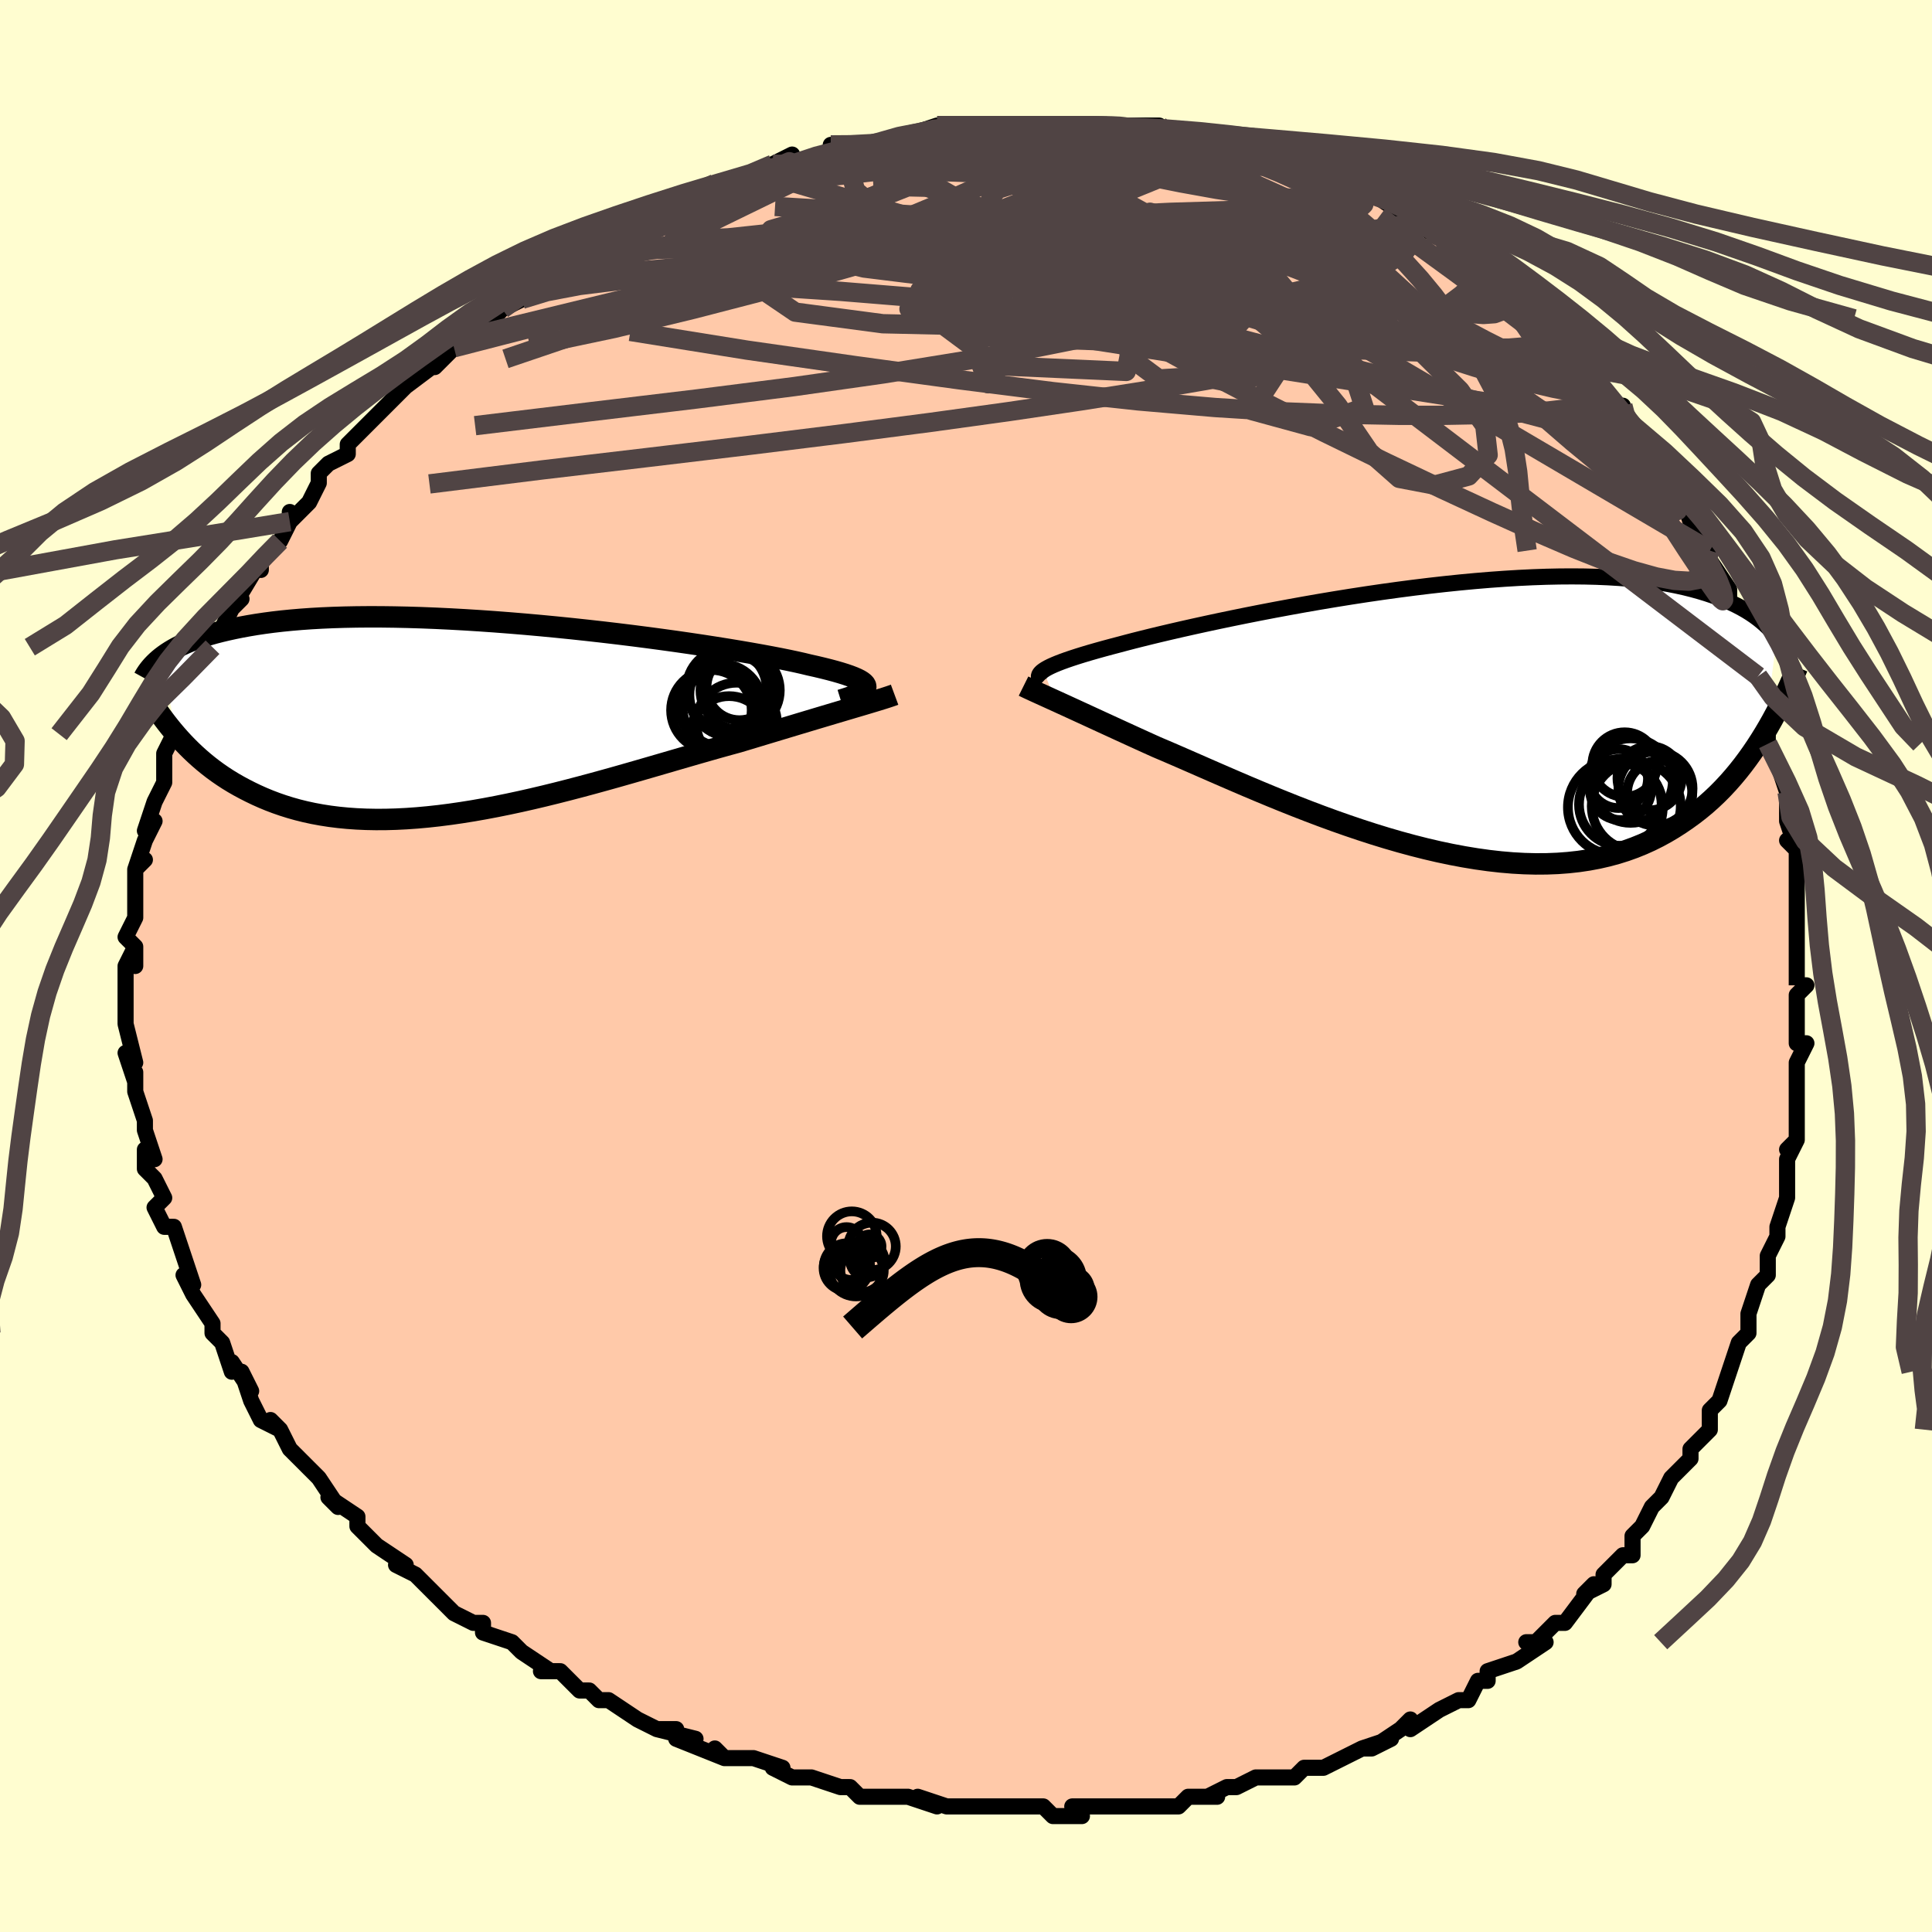 <svg viewBox="-100 -100 200 200" xmlns="http://www.w3.org/2000/svg" width="400" height="400" id="face-svg"><defs><clipPath id="leftEyeClipPath"><polyline points="40.719,-3.216,40.7,-3.353,40.627,-3.492,40.5,-3.632,40.318,-3.774,40.083,-3.919,39.793,-4.066,39.449,-4.215,39.051,-4.367,38.601,-4.522,38.098,-4.679,37.545,-4.839,36.94,-5.001,36.286,-5.165,35.584,-5.332,34.834,-5.5,34.214,-5.65,33.512,-5.808,32.727,-5.975,31.863,-6.15,30.922,-6.331,29.907,-6.519,28.822,-6.712,27.669,-6.91,26.453,-7.111,25.179,-7.314,23.851,-7.519,22.474,-7.724,21.052,-7.929,19.591,-8.131,18.095,-8.331,16.569,-8.527,15.019,-8.718,13.449,-8.903,11.864,-9.081,10.27,-9.252,8.67,-9.414,7.07,-9.567,5.473,-9.71,3.885,-9.842,2.31,-9.963,0.75,-10.072,-0.789,-10.169,-2.305,-10.253,-3.794,-10.324,-5.254,-10.382,-6.681,-10.426,-8.073,-10.456,-9.428,-10.473,-10.743,-10.476,-12.019,-10.465,-13.252,-10.441,-14.441,-10.404,-15.587,-10.354,-16.689,-10.292,-17.745,-10.217,-18.758,-10.131,-19.725,-10.035,-20.65,-9.928,-21.531,-9.811,-22.371,-9.686,-23.171,-9.552,-23.933,-9.412,-24.658,-9.266,-25.35,-9.114,-26.01,-8.958,-26.639,-8.797,-27.234,-8.629,-27.799,-8.456,-28.332,-8.278,-28.835,-8.094,-29.309,-7.906,-29.755,-7.713,-30.174,-7.517,-30.568,-7.317,-30.936,-7.115,-31.28,-6.91,-31.601,-6.703,-31.9,-6.494,-32.179,-6.283,-30.653,1.743,-30.288,2.155,-29.91,2.565,-29.517,2.972,-29.111,3.375,-28.691,3.773,-28.255,4.166,-27.804,4.553,-27.338,4.933,-26.855,5.307,-26.355,5.672,-25.838,6.028,-25.304,6.376,-24.752,6.713,-24.182,7.039,-23.593,7.356,-22.985,7.666,-22.356,7.968,-21.705,8.259,-21.032,8.538,-20.335,8.803,-19.614,9.053,-18.868,9.287,-18.097,9.504,-17.3,9.702,-16.477,9.88,-15.628,10.037,-14.753,10.173,-13.851,10.286,-12.923,10.376,-11.969,10.443,-10.989,10.486,-9.984,10.505,-8.955,10.5,-7.902,10.47,-6.826,10.416,-5.727,10.338,-4.608,10.236,-3.468,10.111,-2.31,9.963,-1.134,9.793,0.058,9.602,1.264,9.39,2.483,9.159,3.713,8.91,4.953,8.644,6.2,8.362,7.452,8.066,8.709,7.757,9.966,7.437,11.224,7.107,12.478,6.77,13.728,6.426,14.97,6.079,16.203,5.728,17.425,5.377,18.633,5.027,19.825,4.68,21,4.338,22.154,4.003,23.286,3.675,24.394,3.358,25.475,3.051,26.53,2.758,27.554,2.478,28.499,2.194,29.427,1.914,30.336,1.639,31.227,1.371,32.097,1.108,32.946,0.852,33.772,0.603,34.576,0.362,35.355,0.128,36.108,-0.097,36.836,-0.314,37.535,-0.523,38.207,-0.722,38.849,-0.913,39.46,-1.094"></polyline></clipPath><clipPath id="rightEyeClipPath"><polyline points="-41.893,-5.048,-41.68,-5.187,-41.423,-5.332,-41.123,-5.482,-40.778,-5.637,-40.388,-5.799,-39.953,-5.966,-39.472,-6.14,-38.946,-6.319,-38.374,-6.505,-37.757,-6.697,-37.096,-6.894,-36.39,-7.097,-35.64,-7.306,-34.847,-7.52,-34.013,-7.739,-33.318,-7.925,-32.545,-8.127,-31.692,-8.342,-30.764,-8.572,-29.76,-8.814,-28.686,-9.067,-27.543,-9.33,-26.336,-9.601,-25.068,-9.879,-23.744,-10.163,-22.368,-10.45,-20.944,-10.74,-19.478,-11.03,-17.974,-11.319,-16.438,-11.605,-14.873,-11.888,-13.286,-12.164,-11.681,-12.433,-10.062,-12.693,-8.436,-12.943,-6.806,-13.181,-5.178,-13.406,-3.555,-13.618,-1.942,-13.815,-0.343,-13.995,1.238,-14.159,2.798,-14.305,4.332,-14.433,5.837,-14.541,7.311,-14.631,8.752,-14.7,10.155,-14.75,11.52,-14.779,12.844,-14.788,14.126,-14.777,15.364,-14.746,16.557,-14.695,17.705,-14.625,18.807,-14.537,19.863,-14.43,20.873,-14.306,21.837,-14.165,22.757,-14.009,23.633,-13.837,24.467,-13.653,25.259,-13.455,26.013,-13.247,26.729,-13.029,27.411,-12.802,28.061,-12.569,28.679,-12.327,29.264,-12.075,29.816,-11.813,30.336,-11.543,30.827,-11.264,31.287,-10.978,31.719,-10.685,32.124,-10.385,32.502,-10.079,32.855,-9.768,33.183,-9.453,33.489,-9.133,33.772,-8.81,34.035,-8.483,32.743,1.485,32.33,2.152,31.903,2.813,31.46,3.466,31.001,4.11,30.526,4.746,30.032,5.371,29.521,5.985,28.992,6.586,28.443,7.175,27.875,7.748,27.286,8.306,26.677,8.847,26.046,9.371,25.394,9.876,24.719,10.365,24.023,10.841,23.302,11.302,22.555,11.745,21.782,12.167,20.982,12.566,20.152,12.941,19.294,13.289,18.406,13.608,17.488,13.897,16.54,14.154,15.562,14.378,14.553,14.568,13.514,14.723,12.445,14.841,11.348,14.923,10.222,14.967,9.069,14.975,7.889,14.944,6.685,14.877,5.457,14.772,4.207,14.631,2.937,14.453,1.648,14.241,0.343,13.995,-0.977,13.717,-2.309,13.407,-3.651,13.067,-5.001,12.7,-6.355,12.307,-7.711,11.89,-9.067,11.451,-10.42,10.993,-11.767,10.519,-13.104,10.03,-14.43,9.529,-15.741,9.02,-17.034,8.505,-18.306,7.987,-19.555,7.468,-20.777,6.953,-21.97,6.442,-23.132,5.94,-24.26,5.45,-25.35,4.973,-26.403,4.512,-27.414,4.07,-28.383,3.649,-29.308,3.251,-30.188,2.877,-31.074,2.477,-31.935,2.086,-32.772,1.704,-33.583,1.333,-34.367,0.973,-35.124,0.625,-35.854,0.29,-36.555,-0.033,-37.227,-0.343,-37.871,-0.639,-38.485,-0.921,-39.069,-1.189,-39.622,-1.443,-40.146,-1.682,-40.639,-1.907"></polyline></clipPath><filter id="fuzzy"><feTurbulence id="turbulence" baseFrequency="0.05" numOctaves="3" type="noise" result="noise"></feTurbulence><feDisplacementMap in="SourceGraphic" in2="noise" scale="2"></feDisplacementMap></filter><linearGradient id="rainbowGradient" x1="0%" y1="0%" x2="100%" y2="0%"><stop offset="0%" style="stop-color: rgb(145, 85, 61);  stop-opacity: 1"></stop><stop offset="50%" style="stop-color: rgb(233, 236, 239);  stop-opacity: 1"></stop><stop offset="100%" style="stop-color: rgb(192, 192, 192);  stop-opacity: 1"></stop></linearGradient></defs><title>That&#39;s an ugly face</title><desc>CREATED BY XUAN TANG, MORE INFO AT TXSTC55.GITHUB.IO</desc><rect x="-100" y="-100" width="100%" height="100%" opacity="1" fill="rgb(255, 253, 208)"></rect><polyline id="faceContour" points="86,2,86,2,87,2,86,3,86,6,86,8,87,8,86,10,86,13,86,14,86,15,86,18,85,19,86,18,85,20,85,23,85,24,85,24,84,27,84,28,83,30,83,30,83,32,82,33,81,36,81,38,80,39,80,39,79,42,79,42,78,45,78,45,78,45,77,46,77,48,75,50,75,51,74,52,73,53,72,55,71,56,70,58,69,59,69,60,69,61,68,61,66,63,66,64,64,65,65,64,62,68,61,68,61,68,59,70,58,70,60,70,57,72,54,73,54,74,54,74,53,74,52,76,51,76,49,77,46,79,46,78,45,79,42,81,44,80,41,81,42,81,41,81,39,82,37,83,35,83,34,84,34,84,31,84,30,84,28,85,27,85,25,86,26,86,24,86,23,86,22,87,19,87,18,87,15,87,18,87,16,87,11,87,12,88,9,88,8,87,7,87,8,87,2,87,4,87,0,87,-1,87,-1,87,-2,87,-5,86,-3,87,-6,86,-8,86,-11,86,-12,85,-13,85,-16,84,-17,84,-18,84,-20,83,-19,83,-22,82,-22,82,-25,82,-26,81,-25,82,-30,80,-28,80,-32,79,-30,79,-32,79,-34,78,-37,76,-37,76,-38,76,-39,75,-40,75,-42,73,-44,73,-43,73,-46,71,-46,71,-47,70,-50,69,-50,68,-51,68,-51,68,-53,67,-55,65,-56,64,-57,63,-59,62,-58,62,-58,62,-61,60,-62,59,-63,58,-63,57,-66,55,-65,56,-67,53,-67,53,-68,52,-69,51,-70,50,-71,48,-72,47,-71,48,-73,47,-74,45,-75,42,-74,44,-76,41,-76,42,-77,39,-77,39,-78,38,-78,37,-80,34,-81,32,-80,33,-81,30,-81,30,-82,27,-82,27,-83,27,-84,25,-83,24,-84,22,-85,21,-85,19,-84,20,-85,17,-85,17,-85,16,-86,13,-86,11,-86,12,-87,9,-86,10,-87,6,-87,6,-87,4,-87,3,-87,1,-87,0,-86,-2,-86,0,-86,-2,-87,-3,-86,-5,-86,-6,-86,-8,-86,-10,-85,-11,-86,-10,-85,-13,-84,-15,-85,-14,-84,-17,-84,-17,-83,-19,-83,-19,-83,-22,-82,-24,-82,-25,-81,-26,-82,-24,-80,-27,-79,-30,-80,-29,-79,-31,-78,-33,-78,-33,-77,-35,-77,-35,-76,-37,-75,-38,-76,-37,-73,-42,-73,-41,-73,-42,-72,-43,-71,-44,-70,-46,-70,-47,-70,-46,-68,-48,-67,-50,-67,-51,-66,-52,-64,-53,-64,-54,-62,-56,-62,-56,-60,-58,-60,-58,-59,-59,-58,-60,-58,-60,-54,-63,-55,-62,-54,-63,-53,-64,-53,-64,-52,-65,-50,-66,-48,-68,-46,-69,-48,-68,-44,-71,-44,-71,-44,-71,-40,-73,-42,-72,-39,-74,-39,-74,-36,-76,-35,-77,-36,-76,-33,-77,-33,-77,-31,-78,-29,-79,-28,-79,-27,-80,-26,-81,-24,-81,-24,-81,-21,-82,-21,-82,-20,-83,-18,-84,-18,-83,-15,-84,-13,-85,-14,-85,-14,-85,-12,-85,-10,-85,-8,-85,-6,-86,-6,-86,-3,-87,-2,-87,0,-87,1,-87,0,-87,2,-87,5,-87,4,-87,5,-87,7,-87,9,-87,8,-87,13,-87,13,-87,13,-87,16,-87,18,-87,17,-87,20,-87,21,-86,21,-86,24,-86,27,-85,26,-85,26,-85,29,-85,29,-85,31,-84,32,-84,33,-83,36,-83,36,-82,37,-82,39,-81,38,-81,41,-80,42,-80,45,-78,45,-78,45,-78,47,-77,47,-77,48,-76,49,-76,53,-73,54,-73,53,-72,54,-72,55,-71,55,-71,57,-69,56,-70,60,-67,60,-66,61,-65,63,-63,63,-63,64,-62,65,-61,64,-61,67,-58,68,-58,68,-57,69,-56,69,-56,70,-54,71,-53,71,-53,73,-50,74,-48,74,-49,75,-46,77,-43,77,-43,76,-42,77,-42,79,-39,79,-37,79,-37,79,-36,80,-34,81,-33,82,-30,82,-30,82,-28,82,-29,83,-24,83,-24,83,-23,84,-21,85,-18,85,-18,85,-16,85,-15,86,-12,85,-13,86,-12,86,-11,86,-7,86,-6,86,-5,86,-4,86,-1,86,2,86,2" fill="#ffc9a9" stroke="black" stroke-width="1.667" stroke-linejoin="round" filter="url(#fuzzy)"></polyline><g transform="translate(49.901 -25.544)"><polyline id="rightCountour" points="-41.893,-5.048,-41.68,-5.187,-41.423,-5.332,-41.123,-5.482,-40.778,-5.637,-40.388,-5.799,-39.953,-5.966,-39.472,-6.14,-38.946,-6.319,-38.374,-6.505,-37.757,-6.697,-37.096,-6.894,-36.39,-7.097,-35.64,-7.306,-34.847,-7.52,-34.013,-7.739,-33.318,-7.925,-32.545,-8.127,-31.692,-8.342,-30.764,-8.572,-29.76,-8.814,-28.686,-9.067,-27.543,-9.33,-26.336,-9.601,-25.068,-9.879,-23.744,-10.163,-22.368,-10.45,-20.944,-10.74,-19.478,-11.03,-17.974,-11.319,-16.438,-11.605,-14.873,-11.888,-13.286,-12.164,-11.681,-12.433,-10.062,-12.693,-8.436,-12.943,-6.806,-13.181,-5.178,-13.406,-3.555,-13.618,-1.942,-13.815,-0.343,-13.995,1.238,-14.159,2.798,-14.305,4.332,-14.433,5.837,-14.541,7.311,-14.631,8.752,-14.7,10.155,-14.75,11.52,-14.779,12.844,-14.788,14.126,-14.777,15.364,-14.746,16.557,-14.695,17.705,-14.625,18.807,-14.537,19.863,-14.43,20.873,-14.306,21.837,-14.165,22.757,-14.009,23.633,-13.837,24.467,-13.653,25.259,-13.455,26.013,-13.247,26.729,-13.029,27.411,-12.802,28.061,-12.569,28.679,-12.327,29.264,-12.075,29.816,-11.813,30.336,-11.543,30.827,-11.264,31.287,-10.978,31.719,-10.685,32.124,-10.385,32.502,-10.079,32.855,-9.768,33.183,-9.453,33.489,-9.133,33.772,-8.81,34.035,-8.483,32.743,1.485,32.33,2.152,31.903,2.813,31.46,3.466,31.001,4.11,30.526,4.746,30.032,5.371,29.521,5.985,28.992,6.586,28.443,7.175,27.875,7.748,27.286,8.306,26.677,8.847,26.046,9.371,25.394,9.876,24.719,10.365,24.023,10.841,23.302,11.302,22.555,11.745,21.782,12.167,20.982,12.566,20.152,12.941,19.294,13.289,18.406,13.608,17.488,13.897,16.54,14.154,15.562,14.378,14.553,14.568,13.514,14.723,12.445,14.841,11.348,14.923,10.222,14.967,9.069,14.975,7.889,14.944,6.685,14.877,5.457,14.772,4.207,14.631,2.937,14.453,1.648,14.241,0.343,13.995,-0.977,13.717,-2.309,13.407,-3.651,13.067,-5.001,12.7,-6.355,12.307,-7.711,11.89,-9.067,11.451,-10.42,10.993,-11.767,10.519,-13.104,10.03,-14.43,9.529,-15.741,9.02,-17.034,8.505,-18.306,7.987,-19.555,7.468,-20.777,6.953,-21.97,6.442,-23.132,5.94,-24.26,5.45,-25.35,4.973,-26.403,4.512,-27.414,4.07,-28.383,3.649,-29.308,3.251,-30.188,2.877,-31.074,2.477,-31.935,2.086,-32.772,1.704,-33.583,1.333,-34.367,0.973,-35.124,0.625,-35.854,0.29,-36.555,-0.033,-37.227,-0.343,-37.871,-0.639,-38.485,-0.921,-39.069,-1.189,-39.622,-1.443,-40.146,-1.682,-40.639,-1.907" fill="white" stroke="white" stroke-width="0" stroke-linejoin="round" filter="url(#fuzzy)"></polyline></g><g transform="translate(-51.095 -25.671)"><polyline id="leftCountour" points="40.719,-3.216,40.7,-3.353,40.627,-3.492,40.5,-3.632,40.318,-3.774,40.083,-3.919,39.793,-4.066,39.449,-4.215,39.051,-4.367,38.601,-4.522,38.098,-4.679,37.545,-4.839,36.94,-5.001,36.286,-5.165,35.584,-5.332,34.834,-5.5,34.214,-5.65,33.512,-5.808,32.727,-5.975,31.863,-6.15,30.922,-6.331,29.907,-6.519,28.822,-6.712,27.669,-6.91,26.453,-7.111,25.179,-7.314,23.851,-7.519,22.474,-7.724,21.052,-7.929,19.591,-8.131,18.095,-8.331,16.569,-8.527,15.019,-8.718,13.449,-8.903,11.864,-9.081,10.27,-9.252,8.67,-9.414,7.07,-9.567,5.473,-9.71,3.885,-9.842,2.31,-9.963,0.75,-10.072,-0.789,-10.169,-2.305,-10.253,-3.794,-10.324,-5.254,-10.382,-6.681,-10.426,-8.073,-10.456,-9.428,-10.473,-10.743,-10.476,-12.019,-10.465,-13.252,-10.441,-14.441,-10.404,-15.587,-10.354,-16.689,-10.292,-17.745,-10.217,-18.758,-10.131,-19.725,-10.035,-20.65,-9.928,-21.531,-9.811,-22.371,-9.686,-23.171,-9.552,-23.933,-9.412,-24.658,-9.266,-25.35,-9.114,-26.01,-8.958,-26.639,-8.797,-27.234,-8.629,-27.799,-8.456,-28.332,-8.278,-28.835,-8.094,-29.309,-7.906,-29.755,-7.713,-30.174,-7.517,-30.568,-7.317,-30.936,-7.115,-31.28,-6.91,-31.601,-6.703,-31.9,-6.494,-32.179,-6.283,-30.653,1.743,-30.288,2.155,-29.91,2.565,-29.517,2.972,-29.111,3.375,-28.691,3.773,-28.255,4.166,-27.804,4.553,-27.338,4.933,-26.855,5.307,-26.355,5.672,-25.838,6.028,-25.304,6.376,-24.752,6.713,-24.182,7.039,-23.593,7.356,-22.985,7.666,-22.356,7.968,-21.705,8.259,-21.032,8.538,-20.335,8.803,-19.614,9.053,-18.868,9.287,-18.097,9.504,-17.3,9.702,-16.477,9.88,-15.628,10.037,-14.753,10.173,-13.851,10.286,-12.923,10.376,-11.969,10.443,-10.989,10.486,-9.984,10.505,-8.955,10.5,-7.902,10.47,-6.826,10.416,-5.727,10.338,-4.608,10.236,-3.468,10.111,-2.31,9.963,-1.134,9.793,0.058,9.602,1.264,9.39,2.483,9.159,3.713,8.91,4.953,8.644,6.2,8.362,7.452,8.066,8.709,7.757,9.966,7.437,11.224,7.107,12.478,6.77,13.728,6.426,14.97,6.079,16.203,5.728,17.425,5.377,18.633,5.027,19.825,4.68,21,4.338,22.154,4.003,23.286,3.675,24.394,3.358,25.475,3.051,26.53,2.758,27.554,2.478,28.499,2.194,29.427,1.914,30.336,1.639,31.227,1.371,32.097,1.108,32.946,0.852,33.772,0.603,34.576,0.362,35.355,0.128,36.108,-0.097,36.836,-0.314,37.535,-0.523,38.207,-0.722,38.849,-0.913,39.46,-1.094" fill="white" stroke="white" stroke-width="0" stroke-linejoin="round" filter="url(#fuzzy)"></polyline></g><g transform="translate(49.901 -25.544)"><polyline id="rightUpper" points="-41.996,-3.826,-42.122,-3.945,-42.224,-4.062,-42.299,-4.178,-42.346,-4.295,-42.361,-4.414,-42.343,-4.534,-42.288,-4.657,-42.196,-4.783,-42.065,-4.914,-41.893,-5.048,-41.68,-5.187,-41.423,-5.332,-41.123,-5.482,-40.778,-5.637,-40.388,-5.799,-39.953,-5.966,-39.472,-6.14,-38.946,-6.319,-38.374,-6.505,-37.757,-6.697,-37.096,-6.894,-36.39,-7.097,-35.64,-7.306,-34.847,-7.52,-34.013,-7.739,-33.318,-7.925,-32.545,-8.127,-31.692,-8.342,-30.764,-8.572,-29.76,-8.814,-28.686,-9.067,-27.543,-9.33,-26.336,-9.601,-25.068,-9.879,-23.744,-10.163,-22.368,-10.45,-20.944,-10.74,-19.478,-11.03,-17.974,-11.319,-16.438,-11.605,-14.873,-11.888,-13.286,-12.164,-11.681,-12.433,-10.062,-12.693,-8.436,-12.943,-6.806,-13.181,-5.178,-13.406,-3.555,-13.618,-1.942,-13.815,-0.343,-13.995,1.238,-14.159,2.798,-14.305,4.332,-14.433,5.837,-14.541,7.311,-14.631,8.752,-14.7,10.155,-14.75,11.52,-14.779,12.844,-14.788,14.126,-14.777,15.364,-14.746,16.557,-14.695,17.705,-14.625,18.807,-14.537,19.863,-14.43,20.873,-14.306,21.837,-14.165,22.757,-14.009,23.633,-13.837,24.467,-13.653,25.259,-13.455,26.013,-13.247,26.729,-13.029,27.411,-12.802,28.061,-12.569,28.679,-12.327,29.264,-12.075,29.816,-11.813,30.336,-11.543,30.827,-11.264,31.287,-10.978,31.719,-10.685,32.124,-10.385,32.502,-10.079,32.855,-9.768,33.183,-9.453,33.489,-9.133,33.772,-8.81,34.035,-8.483,34.277,-8.154,34.5,-7.823,34.705,-7.49,34.893,-7.156,35.065,-6.821,35.221,-6.485,35.362,-6.149,35.49,-5.813,35.603,-5.476,35.705,-5.14" fill="none" stroke="black" stroke-width="1.667" stroke-linejoin="round" filter="url(#fuzzy)"></polyline><polyline id="rightLower" points="-43.944,-3.432,-43.741,-3.331,-43.511,-3.22,-43.253,-3.099,-42.968,-2.967,-42.654,-2.824,-42.311,-2.667,-41.938,-2.498,-41.535,-2.315,-41.102,-2.118,-40.639,-1.907,-40.146,-1.682,-39.622,-1.443,-39.069,-1.189,-38.485,-0.921,-37.871,-0.639,-37.227,-0.343,-36.555,-0.033,-35.854,0.29,-35.124,0.625,-34.367,0.973,-33.583,1.333,-32.772,1.704,-31.935,2.086,-31.074,2.477,-30.188,2.877,-29.308,3.251,-28.383,3.649,-27.414,4.07,-26.403,4.512,-25.35,4.973,-24.26,5.45,-23.132,5.94,-21.97,6.442,-20.777,6.953,-19.555,7.468,-18.306,7.987,-17.034,8.505,-15.741,9.02,-14.43,9.529,-13.104,10.03,-11.767,10.519,-10.42,10.993,-9.067,11.451,-7.711,11.89,-6.355,12.307,-5.001,12.7,-3.651,13.067,-2.309,13.407,-0.977,13.717,0.343,13.995,1.648,14.241,2.937,14.453,4.207,14.631,5.457,14.772,6.685,14.877,7.889,14.944,9.069,14.975,10.222,14.967,11.348,14.923,12.445,14.841,13.514,14.723,14.553,14.568,15.562,14.378,16.54,14.154,17.488,13.897,18.406,13.608,19.294,13.289,20.152,12.941,20.982,12.566,21.782,12.167,22.555,11.745,23.302,11.302,24.023,10.841,24.719,10.365,25.394,9.876,26.046,9.371,26.677,8.847,27.286,8.306,27.875,7.748,28.443,7.175,28.992,6.586,29.521,5.985,30.032,5.371,30.526,4.746,31.001,4.11,31.46,3.466,31.903,2.813,32.33,2.152,32.743,1.485,33.141,0.812,33.525,0.135,33.895,-0.547,34.253,-1.231,34.599,-1.919,34.933,-2.609,35.256,-3.301,35.568,-3.993,35.869,-4.687,36.16,-5.382" fill="none" stroke="black" stroke-width="2.222" stroke-linejoin="round" filter="url(#fuzzy)"></polyline><!--[--><circle r="4.607" cx="19.48" cy="9" stroke="black" fill="none" stroke-width="1" filter="url(#fuzzy)" clip-path="url(#rightEyeClipPath)"></circle><circle r="4.276" cx="17.832" cy="8.825" stroke="black" fill="none" stroke-width="1" filter="url(#fuzzy)" clip-path="url(#rightEyeClipPath)"></circle><circle r="3.322" cx="20.858" cy="6.107" stroke="black" fill="none" stroke-width="1" filter="url(#fuzzy)" clip-path="url(#rightEyeClipPath)"></circle><circle r="3.343" cx="18.281" cy="4.692" stroke="black" fill="none" stroke-width="1" filter="url(#fuzzy)" clip-path="url(#rightEyeClipPath)"></circle><circle r="3.375" cx="21.91" cy="7.646" stroke="black" fill="none" stroke-width="1" filter="url(#fuzzy)" clip-path="url(#rightEyeClipPath)"></circle><circle r="3.051" cx="17.644" cy="6.143" stroke="black" fill="none" stroke-width="1" filter="url(#fuzzy)" clip-path="url(#rightEyeClipPath)"></circle><circle r="3.172" cx="17.855" cy="7.264" stroke="black" fill="none" stroke-width="1" filter="url(#fuzzy)" clip-path="url(#rightEyeClipPath)"></circle><circle r="4.909" cx="17.318" cy="9.117" stroke="black" fill="none" stroke-width="1" filter="url(#fuzzy)" clip-path="url(#rightEyeClipPath)"></circle><circle r="3.838" cx="21.475" cy="7.165" stroke="black" fill="none" stroke-width="1" filter="url(#fuzzy)" clip-path="url(#rightEyeClipPath)"></circle><circle r="4.374" cx="18.899" cy="6.352" stroke="black" fill="none" stroke-width="1" filter="url(#fuzzy)" clip-path="url(#rightEyeClipPath)"></circle><!--]--></g><g transform="translate(-51.095 -25.671)"><polyline id="leftUpper" points="38.128,-1.849,38.594,-1.993,39.02,-2.134,39.402,-2.273,39.738,-2.409,40.027,-2.544,40.268,-2.678,40.458,-2.812,40.597,-2.946,40.685,-3.081,40.719,-3.216,40.7,-3.353,40.627,-3.492,40.5,-3.632,40.318,-3.774,40.083,-3.919,39.793,-4.066,39.449,-4.215,39.051,-4.367,38.601,-4.522,38.098,-4.679,37.545,-4.839,36.94,-5.001,36.286,-5.165,35.584,-5.332,34.834,-5.5,34.214,-5.65,33.512,-5.808,32.727,-5.975,31.863,-6.15,30.922,-6.331,29.907,-6.519,28.822,-6.712,27.669,-6.91,26.453,-7.111,25.179,-7.314,23.851,-7.519,22.474,-7.724,21.052,-7.929,19.591,-8.131,18.095,-8.331,16.569,-8.527,15.019,-8.718,13.449,-8.903,11.864,-9.081,10.27,-9.252,8.67,-9.414,7.07,-9.567,5.473,-9.71,3.885,-9.842,2.31,-9.963,0.75,-10.072,-0.789,-10.169,-2.305,-10.253,-3.794,-10.324,-5.254,-10.382,-6.681,-10.426,-8.073,-10.456,-9.428,-10.473,-10.743,-10.476,-12.019,-10.465,-13.252,-10.441,-14.441,-10.404,-15.587,-10.354,-16.689,-10.292,-17.745,-10.217,-18.758,-10.131,-19.725,-10.035,-20.65,-9.928,-21.531,-9.811,-22.371,-9.686,-23.171,-9.552,-23.933,-9.412,-24.658,-9.266,-25.35,-9.114,-26.01,-8.958,-26.639,-8.797,-27.234,-8.629,-27.799,-8.456,-28.332,-8.278,-28.835,-8.094,-29.309,-7.906,-29.755,-7.713,-30.174,-7.517,-30.568,-7.317,-30.936,-7.115,-31.28,-6.91,-31.601,-6.703,-31.9,-6.494,-32.179,-6.283,-32.437,-6.072,-32.677,-5.859,-32.898,-5.646,-33.103,-5.433,-33.291,-5.22,-33.463,-5.007,-33.621,-4.794,-33.764,-4.581,-33.895,-4.37,-34.012,-4.158" fill="none" stroke="black" stroke-width="2.222" stroke-linejoin="round" filter="url(#fuzzy)"></polyline><polyline id="leftLower" points="43.701,-2.415,43.444,-2.32,43.147,-2.218,42.812,-2.108,42.439,-1.99,42.03,-1.863,41.584,-1.728,41.104,-1.583,40.589,-1.429,40.041,-1.266,39.46,-1.094,38.849,-0.913,38.207,-0.722,37.535,-0.523,36.836,-0.314,36.108,-0.097,35.355,0.128,34.576,0.362,33.772,0.603,32.946,0.852,32.097,1.108,31.227,1.371,30.336,1.639,29.427,1.914,28.499,2.194,27.554,2.478,26.53,2.758,25.475,3.051,24.394,3.358,23.286,3.675,22.154,4.003,21,4.338,19.825,4.68,18.633,5.027,17.425,5.377,16.203,5.728,14.97,6.079,13.728,6.426,12.478,6.77,11.224,7.107,9.966,7.437,8.709,7.757,7.452,8.066,6.2,8.362,4.953,8.644,3.713,8.91,2.483,9.159,1.264,9.39,0.058,9.602,-1.134,9.793,-2.31,9.963,-3.468,10.111,-4.608,10.236,-5.727,10.338,-6.826,10.416,-7.902,10.47,-8.955,10.5,-9.984,10.505,-10.989,10.486,-11.969,10.443,-12.923,10.376,-13.851,10.286,-14.753,10.173,-15.628,10.037,-16.477,9.88,-17.3,9.702,-18.097,9.504,-18.868,9.287,-19.614,9.053,-20.335,8.803,-21.032,8.538,-21.705,8.259,-22.356,7.968,-22.985,7.666,-23.593,7.356,-24.182,7.039,-24.752,6.713,-25.304,6.376,-25.838,6.028,-26.355,5.672,-26.855,5.307,-27.338,4.933,-27.804,4.553,-28.255,4.166,-28.691,3.773,-29.111,3.375,-29.517,2.972,-29.91,2.565,-30.288,2.155,-30.653,1.743,-31.006,1.328,-31.346,0.911,-31.675,0.494,-31.992,0.075,-32.298,-0.343,-32.593,-0.762,-32.878,-1.181,-33.153,-1.599,-33.419,-2.016,-33.675,-2.433" fill="none" stroke="black" stroke-width="2.222" stroke-linejoin="round" filter="url(#fuzzy)"></polyline><!--[--><circle r="4.281" cx="26.742" cy="-2.383" stroke="black" fill="none" stroke-width="1" filter="url(#fuzzy)" clip-path="url(#leftEyeClipPath)"></circle><circle r="4.012" cx="26.566" cy="1.745" stroke="black" fill="none" stroke-width="1" filter="url(#fuzzy)" clip-path="url(#leftEyeClipPath)"></circle><circle r="4.107" cx="27.714" cy="-2.867" stroke="black" fill="none" stroke-width="1" filter="url(#fuzzy)" clip-path="url(#leftEyeClipPath)"></circle><circle r="4.523" cx="26.905" cy="-2.554" stroke="black" fill="none" stroke-width="1" filter="url(#fuzzy)" clip-path="url(#leftEyeClipPath)"></circle><circle r="4.148" cx="26.32" cy="-3.014" stroke="black" fill="none" stroke-width="1" filter="url(#fuzzy)" clip-path="url(#leftEyeClipPath)"></circle><circle r="3.992" cx="25.75" cy="-1.056" stroke="black" fill="none" stroke-width="1" filter="url(#fuzzy)" clip-path="url(#leftEyeClipPath)"></circle><circle r="4.172" cx="24.736" cy="-0.808" stroke="black" fill="none" stroke-width="1" filter="url(#fuzzy)" clip-path="url(#leftEyeClipPath)"></circle><circle r="3.413" cx="27.646" cy="-3.189" stroke="black" fill="none" stroke-width="1" filter="url(#fuzzy)" clip-path="url(#leftEyeClipPath)"></circle><circle r="4.321" cx="25.721" cy="-1.285" stroke="black" fill="none" stroke-width="1" filter="url(#fuzzy)" clip-path="url(#leftEyeClipPath)"></circle><circle r="4.18" cx="27.345" cy="0.525" stroke="black" fill="none" stroke-width="1" filter="url(#fuzzy)" clip-path="url(#leftEyeClipPath)"></circle><!--]--></g><g id="hairs"><!--[--><polyline points="27,-85,26.657,-84.96,27.393,-84.817,28.718,-84.528,30.289,-84.088,31.948,-83.541,33.611,-82.942,35.216,-82.339,36.711,-81.758,38.053,-81.216,39.219,-80.727,40.191,-80.307,40.947,-79.983,41.433,-79.783,41.574,-79.732,41.297,-79.852,40.584,-80.157,39.474,-80.655,37.971,-81.323" fill="none" stroke="rgb(80, 68, 68)" stroke-width="2" stroke-linejoin="round" filter="url(#fuzzy)"></polyline><polyline points="26,-85,26.759,-84.988,27.962,-84.887,29.098,-84.663,30.111,-84.358,30.986,-84.025,31.674,-83.702,32.101,-83.414,32.206,-83.171,31.954,-82.982,31.338,-82.852,30.358,-82.783,29.005,-82.779,27.24,-82.855,25.011,-83.033,22.263,-83.341,18.962,-83.796,15.072,-84.398,10.555,-85.134,5.56,-85.995" fill="none" stroke="rgb(80, 68, 68)" stroke-width="2" stroke-linejoin="round" filter="url(#fuzzy)"></polyline><polyline points="45,-78,46.065,-77.334,46.194,-76.843,45.878,-76.282,45.11,-75.637,43.649,-75.007,41.264,-74.498,37.862,-74.153,33.466,-73.954,28.128,-73.849,21.864,-73.797,14.66,-73.783,6.49,-73.829,-2.659,-74.003,-12.787,-74.421,-23.855,-75.185" fill="none" stroke="rgb(80, 68, 68)" stroke-width="2" stroke-linejoin="round" filter="url(#fuzzy)"></polyline><polyline points="69,-56,69.266,-55.483,69.738,-54.629,70.188,-53.796,70.536,-53.024,70.713,-52.356,70.65,-51.853,70.296,-51.566,69.618,-51.545,68.585,-51.844,67.177,-52.504,65.384,-53.543,63.198,-54.952,60.605,-56.727,57.584,-58.878,54.119,-61.425,50.216,-64.373,45.909,-67.701,41.253,-71.404,36.292,-75.545,30.871,-80.306" fill="none" stroke="rgb(80, 68, 68)" stroke-width="2" stroke-linejoin="round" filter="url(#fuzzy)"></polyline><polyline points="9,-87,9.609,-87,11.099,-87,12.407,-86.999,13.509,-86.99,14.447,-86.957,15.197,-86.879,15.73,-86.738,16.027,-86.531,16.076,-86.272,15.852,-85.986,15.316,-85.698,14.433,-85.425,13.174,-85.17,11.527,-84.918,9.478,-84.644,7.005,-84.326,4.079,-83.949,0.681,-83.511,-3.195,-83.015,-7.579,-82.468,-12.553,-81.894,-18.186,-81.349" fill="none" stroke="rgb(80, 68, 68)" stroke-width="2" stroke-linejoin="round" filter="url(#fuzzy)"></polyline><polyline points="56,-70,58.454,-67.834,59.439,-66.472,59.77,-65.506,59.608,-64.823,58.958,-64.371,57.826,-64.098,56.231,-63.967,54.19,-63.969,51.692,-64.123,48.704,-64.454,45.175,-64.977,41.055,-65.687,36.312,-66.567,30.935,-67.603,24.931,-68.789,18.304,-70.126,11.03,-71.638,3.041,-73.386,-5.745,-75.467,-15.361,-77.976" fill="none" stroke="rgb(80, 68, 68)" stroke-width="2" stroke-linejoin="round" filter="url(#fuzzy)"></polyline><polyline points="61,-65,62.296,-63.696,62.994,-62.944,63.47,-62.325,63.834,-61.74,64.113,-61.199,64.271,-60.76,64.236,-60.479,63.944,-60.387,63.367,-60.486,62.501,-60.761,61.353,-61.201,59.926,-61.803,58.212,-62.576,56.193,-63.539,53.842,-64.723,51.123,-66.165,47.982,-67.913,44.342,-70.027,40.123,-72.564,35.312,-75.561,29.996,-79.004,24.136,-82.854" fill="none" stroke="rgb(80, 68, 68)" stroke-width="2" stroke-linejoin="round" filter="url(#fuzzy)"></polyline><polyline points="65,-61,64.951,-60.298,65.264,-59.31,65.004,-58.563,64.008,-58.051,62.325,-57.692,60.022,-57.425,57.132,-57.226,53.651,-57.085,49.542,-57.007,44.752,-57.007,39.226,-57.113,32.92,-57.367,25.801,-57.813,17.833,-58.499,8.988,-59.46,-0.744,-60.69,-11.328,-62.133,-22.686,-63.757,-34.748,-65.693" fill="none" stroke="rgb(80, 68, 68)" stroke-width="2" stroke-linejoin="round" filter="url(#fuzzy)"></polyline><polyline points="45,-78,46.13,-77.289,46.456,-76.67,46.487,-75.893,46.211,-74.944,45.403,-73.915,43.875,-72.894,41.574,-71.916,38.553,-70.967,34.895,-70.01,30.653,-69.002,25.839,-67.912,20.417,-66.718,14.328,-65.424,7.505,-64.057,-0.101,-62.665,-8.517,-61.299,-17.761,-59.984,-27.861,-58.7,-38.859,-57.382,-50.817,-55.935" fill="none" stroke="rgb(80, 68, 68)" stroke-width="2" stroke-linejoin="round" filter="url(#fuzzy)"></polyline><polyline points="64,-62,64.531,-61.223,65.034,-60.412,65.577,-59.658,65.907,-59.12,65.902,-58.833,65.551,-58.768,64.883,-58.892,63.917,-59.189,62.65,-59.666,61.061,-60.339,59.117,-61.241,56.779,-62.41,54.002,-63.89,50.729,-65.736,46.872,-68.013,42.343,-70.791,37.127,-74.109,31.312,-77.956,24.854,-82.286" fill="none" stroke="rgb(80, 68, 68)" stroke-width="2" stroke-linejoin="round" filter="url(#fuzzy)"></polyline><polyline points="-39,-74,-38.159,-74.569,-36.834,-75.437,-35.615,-76.118,-34.456,-76.636,-33.263,-77.111,-32.024,-77.608,-30.789,-78.131,-29.63,-78.647,-28.607,-79.115,-27.764,-79.5,-27.123,-79.779,-26.697,-79.945,-26.497,-80.001,-26.535,-79.949,-26.829,-79.781,-27.405,-79.468,-28.288,-78.973,-29.507,-78.273,-31.088,-77.371,-33.062,-76.291,-35.461,-75.056,-38.267,-73.683,-41.255,-72.259" fill="none" stroke="rgb(80, 68, 68)" stroke-width="2" stroke-linejoin="round" filter="url(#fuzzy)"></polyline><polyline points="70,-54,70.752,-53.176,71.495,-52.14,72.243,-50.98,72.873,-49.912,73.32,-49.02,73.539,-48.361,73.48,-48.024,73.105,-48.094,72.41,-48.603,71.41,-49.538,70.112,-50.876,68.509,-52.625,66.592,-54.82,64.38,-57.485,61.923,-60.621,59.279,-64.234,56.439,-68.37" fill="none" stroke="rgb(80, 68, 68)" stroke-width="2" stroke-linejoin="round" filter="url(#fuzzy)"></polyline><polyline points="20,-87,20.737,-86.341,21.548,-85.929,22.264,-85.519,22.534,-85.073,22.256,-84.595,21.494,-84.068,20.32,-83.455,18.751,-82.721,16.759,-81.846,14.291,-80.826,11.287,-79.667,7.681,-78.374,3.409,-76.946,-1.576,-75.378,-7.284,-73.674,-13.676,-71.851,-20.679,-69.942,-28.252,-67.98,-36.414,-66.004,-45.153,-64.163" fill="none" stroke="rgb(80, 68, 68)" stroke-width="2" stroke-linejoin="round" filter="url(#fuzzy)"></polyline><polyline points="36,-83,36.343,-82.315,37.037,-81.837,37.79,-81.404,38.544,-80.978,39.247,-80.555,39.784,-80.157,40.026,-79.821,39.894,-79.575,39.372,-79.424,38.49,-79.352,37.288,-79.338,35.791,-79.368,33.98,-79.451,31.791,-79.62,29.139,-79.921,25.962,-80.397,22.253,-81.065,18.038,-81.913,13.295,-82.909,7.886,-84.012,1.583,-85.136" fill="none" stroke="rgb(80, 68, 68)" stroke-width="2" stroke-linejoin="round" filter="url(#fuzzy)"></polyline><polyline points="71,-53,72.444,-50.733,73.214,-49.392,73.631,-48.425,73.791,-47.647,73.651,-47.147,73.171,-47.023,72.351,-47.287,71.197,-47.912,69.689,-48.889,67.797,-50.245,65.502,-52.021,62.807,-54.241,59.706,-56.921,56.152,-60.082,52.052,-63.774,47.311,-68.066,41.904,-73.012,35.861,-78.632" fill="none" stroke="rgb(80, 68, 68)" stroke-width="2" stroke-linejoin="round" filter="url(#fuzzy)"></polyline><polyline points="77,-43,76.606,-42.25,76.685,-41.419,76.543,-40.602,75.924,-40.049,74.833,-39.833,73.329,-39.92,71.432,-40.278,69.108,-40.924,66.294,-41.896,62.934,-43.228,58.993,-44.925,54.451,-46.972,49.3,-49.359,43.529,-52.097,37.119,-55.223,30.033,-58.788,22.242,-62.859,13.771,-67.502,4.792,-72.755,-4.305,-78.6" fill="none" stroke="rgb(80, 68, 68)" stroke-width="2" stroke-linejoin="round" filter="url(#fuzzy)"></polyline><polyline points="56,-70,58.559,-67.818,59.897,-66.385,60.822,-65.319,61.493,-64.542,61.888,-64.04,61.986,-63.792,61.8,-63.767,61.355,-63.954,60.651,-64.375,59.64,-65.079,58.24,-66.123,56.361,-67.552,53.914,-69.401,50.816,-71.696,47.045,-74.443,42.801,-77.609" fill="none" stroke="rgb(80, 68, 68)" stroke-width="2" stroke-linejoin="round" filter="url(#fuzzy)"></polyline><polyline points="64,-62,64.454,-61.25,64.723,-60.51,64.87,-59.864,64.632,-59.466,63.876,-59.349,62.593,-59.476,60.818,-59.811,58.579,-60.334,55.878,-61.051,52.69,-61.985,48.97,-63.174,44.666,-64.666,39.735,-66.501,34.129,-68.714,27.761,-71.337,20.505,-74.399,12.275,-77.891,3.207,-81.739" fill="none" stroke="rgb(80, 68, 68)" stroke-width="2" stroke-linejoin="round" filter="url(#fuzzy)"></polyline><polyline points="-14,-85,-11.995,-85.015,-9.84,-85.129,-7.67,-85.385,-5.537,-85.739,-3.444,-86.117,-1.417,-86.451,0.474,-86.701,2.146,-86.86,3.548,-86.945,4.669,-86.983,5.508,-86.996,6.043,-86.999,6.233,-87,6.057,-87,5.584,-87,5.052,-87" fill="none" stroke="rgb(80, 68, 68)" stroke-width="2" stroke-linejoin="round" filter="url(#fuzzy)"></polyline><polyline points="68,-58,68.23,-57.13,68.596,-56.41,68.963,-55.722,69.306,-55.033,69.598,-54.357,69.792,-53.728,69.833,-53.189,69.667,-52.786,69.251,-52.565,68.554,-52.572,67.553,-52.849,66.232,-53.428,64.583,-54.323,62.598,-55.53,60.269,-57.044,57.584,-58.87,54.537,-61.014,51.138,-63.477,47.415,-66.249,43.391,-69.335,39.036,-72.783,34.166,-76.698,28.318,-81.159" fill="none" stroke="rgb(80, 68, 68)" stroke-width="2" stroke-linejoin="round" filter="url(#fuzzy)"></polyline><polyline points="7,-87,8.364,-86.998,9.757,-86.995,11.274,-86.994,12.697,-86.995,13.961,-86.991,15.044,-86.974,15.906,-86.933,16.5,-86.856,16.789,-86.746,16.75,-86.614,16.364,-86.485,15.594,-86.384,14.378,-86.331,12.643,-86.345,10.321,-86.433,7.383,-86.587,3.991,-86.784" fill="none" stroke="rgb(80, 68, 68)" stroke-width="2" stroke-linejoin="round" filter="url(#fuzzy)"></polyline><polyline points="26,-85,26.727,-84.99,27.836,-84.89,28.825,-84.664,29.644,-84.348,30.285,-83.995,30.706,-83.642,30.844,-83.308,30.64,-82.999,30.063,-82.713,29.105,-82.443,27.765,-82.187,26.028,-81.951,23.854,-81.756,21.196,-81.632,18.03,-81.604,14.361,-81.673,10.206,-81.812,5.531,-81.975,0.235,-82.139,-5.762,-82.35,-12.42,-82.701" fill="none" stroke="rgb(80, 68, 68)" stroke-width="2" stroke-linejoin="round" filter="url(#fuzzy)"></polyline><polyline points="31,-84,32.099,-83.728,33.485,-83.25,34.855,-82.748,36.044,-82.266,37.044,-81.82,37.894,-81.423,38.614,-81.086,39.169,-80.822,39.465,-80.66,39.378,-80.64,38.808,-80.801,37.71,-81.16,36.099,-81.697,34.017,-82.368,31.562,-83.133,29.035,-84" fill="none" stroke="rgb(80, 68, 68)" stroke-width="2" stroke-linejoin="round" filter="url(#fuzzy)"></polyline><polyline points="-48,-68,-45.275,-69.95,-43.388,-71.047,-41.431,-71.99,-39.231,-72.992,-36.8,-74.107,-34.163,-75.331,-31.377,-76.625,-28.544,-77.912,-25.783,-79.109,-23.172,-80.167,-20.739,-81.086,-18.511,-81.912,-16.573,-82.697,-15.081,-83.473,-14.199,-84.247" fill="none" stroke="rgb(80, 68, 68)" stroke-width="2" stroke-linejoin="round" filter="url(#fuzzy)"></polyline><polyline points="8,-87,10.924,-86.937,11.806,-86.737,11.849,-86.379,11.327,-85.831,10.171,-85.055,8.284,-84.011,5.63,-82.678,2.212,-81.069,-1.971,-79.215,-6.965,-77.14,-12.876,-74.853,-19.845,-72.334,-27.98,-69.529,-37.294,-66.369,-47.672,-62.851" fill="none" stroke="rgb(80, 68, 68)" stroke-width="2" stroke-linejoin="round" filter="url(#fuzzy)"></polyline><polyline points="47,-77,48.186,-76.139,49.855,-75.082,51.504,-73.949,52.816,-72.931,53.796,-72.078,54.567,-71.364,55.233,-70.743,55.847,-70.181,56.421,-69.657,56.94,-69.173,57.364,-68.754,57.635,-68.458,57.679,-68.361,57.406,-68.552,56.709,-69.114,55.479,-70.098,53.676,-71.495,51.44,-73.208,49.115,-75.08" fill="none" stroke="rgb(80, 68, 68)" stroke-width="2" stroke-linejoin="round" filter="url(#fuzzy)"></polyline><polyline points="54,-73,53.505,-72.296,53.314,-71.733,52.951,-71.102,52.277,-70.348,51.266,-69.452,49.889,-68.419,48.084,-67.283,45.77,-66.098,42.872,-64.918,39.334,-63.78,35.136,-62.694,30.281,-61.645,24.785,-60.61,18.66,-59.565,11.894,-58.496,4.452,-57.397,-3.714,-56.27,-12.64,-55.111,-22.331,-53.911,-32.755,-52.666,-43.846,-51.358,-55.544,-49.904" fill="none" stroke="rgb(80, 68, 68)" stroke-width="2" stroke-linejoin="round" filter="url(#fuzzy)"></polyline><polyline points="-18,-83,-15.498,-83.831,-13.634,-84.312,-11.891,-84.483,-9.788,-84.469,-7.152,-84.376,-4.045,-84.275,-0.621,-84.201,2.967,-84.158,6.604,-84.128,10.201,-84.087,13.687,-84.013,17.014,-83.896,20.18,-83.741,23.227,-83.568,26.203,-83.408,29.073,-83.288,31.585,-83.204" fill="none" stroke="rgb(80, 68, 68)" stroke-width="2" stroke-linejoin="round" filter="url(#fuzzy)"></polyline><polyline points="0,-87,2.05,-86.966,3.81,-86.868,5.411,-86.715,7.147,-86.514,9.113,-86.277,11.273,-86.018,13.546,-85.748,15.863,-85.471,18.173,-85.185,20.444,-84.884,22.653,-84.568,24.764,-84.237,26.733,-83.902,28.518,-83.579,30.088,-83.287,31.437,-83.042,32.568,-82.855,33.471,-82.739,34.103,-82.709,34.406,-82.782,34.27,-82.941" fill="none" stroke="rgb(80, 68, 68)" stroke-width="2" stroke-linejoin="round" filter="url(#fuzzy)"></polyline><polyline points="37,-82,38.161,-81.312,39.004,-80.802,39.917,-80.28,40.699,-79.748,41.147,-79.257,41.18,-78.839,40.815,-78.489,40.113,-78.18,39.129,-77.881,37.884,-77.577,36.351,-77.275,34.457,-76.999,32.109,-76.783,29.241,-76.655,25.829,-76.621,21.897,-76.669,17.485,-76.774,12.615,-76.92,7.273,-77.107,1.412,-77.361,-5.028,-77.714,-12.091,-78.166,-19.767,-78.629" fill="none" stroke="rgb(80, 68, 68)" stroke-width="2" stroke-linejoin="round" filter="url(#fuzzy)"></polyline><polyline points="60,-66,61.145,-64.852,62.242,-63.74,63.141,-62.793,63.891,-61.943,64.559,-61.143,65.174,-60.403,65.713,-59.78,66.095,-59.351,66.231,-59.185,66.055,-59.334,65.534,-59.836,64.651,-60.721,63.388,-62.011,61.743,-63.697,59.752,-65.749,57.457,-68.194" fill="none" stroke="rgb(80, 68, 68)" stroke-width="2" stroke-linejoin="round" filter="url(#fuzzy)"></polyline><polyline points="-46,-69,-45.791,-69.072,-43.407,-69.801,-40.008,-70.447,-35.807,-70.965,-30.856,-71.436,-25.191,-71.917,-18.837,-72.422,-11.819,-72.925,-4.191,-73.367,3.98,-73.684,12.656,-73.85,21.826,-73.92,31.38,-74.041,40.83,-74.497" fill="none" stroke="rgb(80, 68, 68)" stroke-width="2" stroke-linejoin="round" filter="url(#fuzzy)"></polyline><polyline points="54,-72,54.575,-71.292,54.755,-70.711,54.663,-70.123,54.28,-69.504,53.518,-68.886,52.257,-68.348,50.392,-67.97,47.851,-67.806,44.597,-67.872,40.628,-68.147,35.959,-68.601,30.598,-69.211,24.524,-69.988,17.682,-70.966,10.009,-72.173,1.472,-73.588,-7.905,-75.15,-18.063,-76.852" fill="none" stroke="rgb(80, 68, 68)" stroke-width="2" stroke-linejoin="round" filter="url(#fuzzy)"></polyline><polyline points="-39,-74,-38.203,-74.542,-36.944,-75.387,-35.87,-76.021,-34.983,-76.427,-34.209,-76.7,-33.564,-76.888,-33.133,-76.976,-33.024,-76.92,-33.339,-76.671,-34.153,-76.182,-35.52,-75.401,-37.482,-74.257,-40.092,-72.673,-43.277,-70.681" fill="none" stroke="rgb(80, 68, 68)" stroke-width="2" stroke-linejoin="round" filter="url(#fuzzy)"></polyline><polyline points="53,-72,53.845,-71.749,54.452,-71.289,54.93,-70.754,55.342,-70.159,55.678,-69.513,55.865,-68.858,55.811,-68.265,55.439,-67.805,54.699,-67.526,53.568,-67.445,52.048,-67.555,50.155,-67.84,47.903,-68.29,45.291,-68.91,42.297,-69.718,38.89,-70.732,35.045,-71.96,30.753,-73.4,26.006,-75.042,20.756,-76.872,14.911,-78.87,8.377,-81.007,1.211,-83.292" fill="none" stroke="rgb(80, 68, 68)" stroke-width="2" stroke-linejoin="round" filter="url(#fuzzy)"></polyline><polyline points="77,-43,76.745,-42.174,77.253,-41.125,77.841,-39.964,78.229,-38.986,78.404,-38.309,78.432,-37.923,78.349,-37.808,78.125,-37.992,77.694,-38.548,76.99,-39.55,75.972,-41.053,74.616,-43.091,72.915,-45.712,70.895,-48.982,68.615,-52.942,66.067,-57.583" fill="none" stroke="rgb(80, 68, 68)" stroke-width="2" stroke-linejoin="round" filter="url(#fuzzy)"></polyline><polyline points="-44,-71,-41.417,-72.117,-39.212,-72.746,-36.325,-73.408,-32.67,-74.108,-28.382,-74.744,-23.573,-75.246,-18.294,-75.625,-12.574,-75.957,-6.457,-76.324,0.005,-76.758,6.769,-77.225,13.806,-77.664,21.097,-78.018,28.649,-78.246,36.568,-78.269" fill="none" stroke="rgb(80, 68, 68)" stroke-width="2" stroke-linejoin="round" filter="url(#fuzzy)"></polyline><polyline points="-35,-77,-34.775,-76.662,-33.516,-76.961,-31.945,-77.523,-30.25,-78.205,-28.544,-78.927,-26.904,-79.64,-25.364,-80.315,-23.929,-80.934,-22.598,-81.491,-21.379,-81.986,-20.303,-82.419,-19.417,-82.78,-18.767,-83.053,-18.386,-83.218,-18.291,-83.257,-18.506,-83.154,-19.085,-82.901,-20.104,-82.498,-21.595,-81.977,-23.496,-81.434" fill="none" stroke="rgb(80, 68, 68)" stroke-width="2" stroke-linejoin="round" filter="url(#fuzzy)"></polyline><polyline points="-10,-85,5.992,-84.102,15.688,-79.1,17.899,-72.857,18.954,-68.906,20.15,-68.8,19.898,-71.662,17.308,-75.553,13.052,-78.813,8.562,-80.624,5.093,-80.982,3.19,-80.377,2.544,-79.392,2.21,-78.388,1.244,-77.398,-0.488,-76.261,-2.057,-74.829,-2.279,-72.998,-1.056,-70.537,0.424,-67.067,1.335,-62.817,2.311,-60.271,5.377,-64.9,42,-80" fill="none" stroke="rgb(80, 68, 68)" stroke-width="2" stroke-linejoin="round" filter="url(#fuzzy)"></polyline><polyline points="67,-58,29.039,-74.869,19.051,-78.03,16.061,-77.02,9.401,-75.507,0.82,-74.432,-4.93,-73.981,-5.78,-74.357,-2.702,-75.693,2.297,-77.745,7.74,-79.887,12.914,-81.444,17.332,-81.997,19.729,-81.428,15.682,-79.778,-5.106,-76.417,-52,-65" fill="none" stroke="rgb(80, 68, 68)" stroke-width="2" stroke-linejoin="round" filter="url(#fuzzy)"></polyline><polyline points="69,-56,11.26,-65.071,5.191,-71.286,4.319,-73.814,5.489,-75.228,10.918,-76.137,19.454,-75.982,28.408,-74.363,36.035,-71.432,42.108,-67.672,47.094,-63.593,51.138,-59.589,53.706,-55.943,54.052,-52.895,52.034,-50.724,48.511,-49.78,44.854,-50.478,41.777,-53.194,38.497,-58.01,33.348,-64.345,25.782,-70.797,17.586,-75.662,9.889,-77.861,-5.663,-76.195,-53,-64" fill="none" stroke="rgb(80, 68, 68)" stroke-width="2" stroke-linejoin="round" filter="url(#fuzzy)"></polyline><polyline points="-10,-85,-30.295,-75.106,-24.576,-75.382,-12.502,-76.669,-5.26,-76.914,-5.157,-76.242,-9.222,-75.109,-14.296,-73.646,-18.621,-71.775,-20.53,-69.628,-17.677,-67.689,-8.613,-66.487,4.947,-66.182,18.476,-66.491,28.374,-67.167,34.038,-68.896,29.692,-74.103,-8,-85" fill="none" stroke="rgb(80, 68, 68)" stroke-width="2" stroke-linejoin="round" filter="url(#fuzzy)"></polyline><polyline points="63,-63,0.539,-65.183,-5.902,-68.017,1.143,-67.451,7.917,-67.358,11.128,-69.182,12.079,-71.979,13.056,-74.348,15.249,-75.574,18.24,-75.812,20.664,-75.702,21.269,-75.843,19.629,-76.457,16.255,-77.375,12.337,-78.228,9.415,-78.631,8.941,-78.261,11.559,-76.884,16.348,-74.423,20.997,-71.067,23.816,-67.323,26.568,-64.088,33.011,-63.138,36.048,-68.35,2,-87" fill="none" stroke="rgb(80, 68, 68)" stroke-width="2" stroke-linejoin="round" filter="url(#fuzzy)"></polyline><polyline points="47,-77,0.227,-69.482,-4.773,-69.94,-1.592,-72.468,4.819,-74.817,12.254,-75.45,18.506,-74.195,22.054,-71.967,22.604,-69.881,20.732,-68.624,17.282,-68.336,13.216,-68.799,9.801,-69.651,8.45,-70.528,10.008,-71.135,14.005,-71.341,18.539,-71.292,20.955,-71.508,19.067,-72.743,12.891,-75.388,6.61,-78.447,9.037,-78.706,30.246,-70.482,77,-43" fill="none" stroke="rgb(80, 68, 68)" stroke-width="2" stroke-linejoin="round" filter="url(#fuzzy)"></polyline><polyline points="-20,-83,4.799,-82.406,7.758,-81.832,11.683,-78.377,14.961,-72.763,15.96,-67.158,17.011,-62.961,19.959,-60.771,23.455,-60.987,24.705,-63.65,22.532,-67.876,18.185,-71.954,13.507,-74.34,9.072,-74.681,4.643,-73.847,0.653,-73,-3.997,-72.847,-18.076,-73.405,-44,-71" fill="none" stroke="rgb(80, 68, 68)" stroke-width="2" stroke-linejoin="round" filter="url(#fuzzy)"></polyline><polyline points="70,-54,8.255,-70.211,-9.223,-74.933,-6.651,-73.403,4.573,-70.441,16.351,-69.044,24.282,-69.402,28.05,-70.094,29.393,-69.87,29.65,-68.587,28.714,-67.052,25.507,-66.229,19.095,-66.537,9.52,-67.667,-1.945,-68.939,-13.026,-69.842,-21.058,-70.37,-24.07,-70.935,-22.313,-71.87,-19.559,-72.742,-21.518,-72.323,-25.253,-71.831,5,-87" fill="none" stroke="rgb(80, 68, 68)" stroke-width="2" stroke-linejoin="round" filter="url(#fuzzy)"></polyline><polyline points="-12,-85,-8.68,-82.325,-8.49,-79.008,-10.347,-78.155,-9.233,-79.403,-6.033,-80.662,-2.891,-80.589,-0.629,-79.287,1.062,-77.755,2.711,-76.929,4.46,-77.004,5.766,-77.378,5.445,-77.109,2.572,-75.429,-1.756,-71.983,-3.26,-67.018,3.31,-62.14,16.585,-61.55,18.309,-70.48,-21,-82" fill="none" stroke="rgb(80, 68, 68)" stroke-width="2" stroke-linejoin="round" filter="url(#fuzzy)"></polyline><polyline points="-44,-71,-34.161,-74.142,-25.132,-75.322,-18.127,-74.119,-10.55,-72.254,-2.014,-71.197,6.719,-71.494,14.916,-72.596,22.071,-73.483,27.502,-73.518,30.263,-72.822,29.797,-71.954,26.885,-71.284,24.015,-70.595,24.382,-69.309,29.338,-67.346,35.036,-66.163,30.999,-68.675,5.701,-75.189,-39,-74" fill="none" stroke="rgb(80, 68, 68)" stroke-width="2" stroke-linejoin="round" filter="url(#fuzzy)"></polyline><polyline points="-6,-86,3.414,-82.923,11.592,-73.68,13.06,-68.025,9.875,-68.652,5.944,-72.562,3.384,-76.077,2.963,-77.107,4.72,-75.428,8.093,-72.165,12.171,-68.977,16.172,-67.158,19.807,-67.042,23.354,-68.103,27.411,-69.701,32.067,-71.812,35.473,-74.962,33.54,-79.295,23.358,-83.896,9,-87" fill="none" stroke="rgb(80, 68, 68)" stroke-width="2" stroke-linejoin="round" filter="url(#fuzzy)"></polyline><polyline points="-8,-85,1.158,-85.833,-3.413,-84.912,-6.627,-82.952,-3.759,-80.521,2.859,-78.006,8.473,-75.702,10.22,-73.893,8.965,-72.768,8.308,-72.177,11.85,-71.473,20.508,-69.757,31.535,-66.474,39.866,-62.012,41.224,-57.814,35.661,-55.838,29.607,-57.492,32.836,-62.414,44.981,-68.751,37,-82" fill="none" stroke="rgb(80, 68, 68)" stroke-width="2" stroke-linejoin="round" filter="url(#fuzzy)"></polyline><polyline points="-13,-85,-11.913,-84.802,-12.406,-83.647,-11.418,-80.252,-5.183,-74.977,5.866,-69.752,17.48,-66.546,25.418,-66.083,27.92,-67.715,25.81,-70.177,21.311,-72.43,16.626,-74.041,12.756,-75.083,9.063,-75.806,3.966,-76.344,-3.475,-76.61,-12.16,-76.461,-18.915,-76.08,-20.18,-76.225,-14.876,-77.795,-7.099,-80.617,-4.118,-83.215,5,-87" fill="none" stroke="rgb(80, 68, 68)" stroke-width="2" stroke-linejoin="round" filter="url(#fuzzy)"></polyline><polyline points="-6,-86,12.378,-81.525,16.009,-78.796,23.702,-75.571,32.122,-73.046,38.54,-71.975,42.304,-72.251,43.524,-73.253,42.757,-74.003,40.853,-73.428,38.451,-70.908,35.615,-66.82,32.163,-62.605,28.461,-60.146,25.842,-60.696,25.976,-63.924,29.323,-67.63,34.132,-68.309,41.375,-60.884,82,-30" fill="none" stroke="rgb(80, 68, 68)" stroke-width="2" stroke-linejoin="round" filter="url(#fuzzy)"></polyline><polyline points="1,-87,2.313,-87,4.138,-86.999,6.387,-86.992,8.937,-86.961,11.61,-86.876,14.264,-86.714,16.826,-86.46,19.264,-86.11,21.577,-85.668,23.793,-85.134,25.959,-84.51,28.123,-83.796,30.3,-82.996,32.463,-82.12,34.544,-81.178,36.474,-80.18,38.218,-79.127,39.79,-78.017,41.251,-76.838,42.673,-75.575,44.107,-74.213,45.56,-72.737,47.012,-71.14,48.432,-69.421,49.8,-67.592,51.113,-65.679,52.364,-63.718,53.532,-61.74,54.581,-59.76,55.478,-57.764,56.203,-55.711,56.746,-53.538,57.113,-51.169,57.365,-48.552,57.677,-45.774,58.09,-43" fill="none" stroke="rgb(80, 68, 68)" stroke-width="2" stroke-linejoin="round" filter="url(#fuzzy)"></polyline><polyline points="-3,-87,-0.741,-87,1.462,-87,3.932,-87,6.568,-86.997,9.308,-86.983,12.155,-86.939,15.171,-86.84,18.48,-86.662,22.246,-86.394,26.625,-86.041,31.69,-85.615,37.354,-85.123,43.346,-84.562,49.252,-83.92,54.644,-83.18,59.264,-82.331,63.173,-81.369,66.789,-80.296,70.741,-79.118,75.565,-77.84,81.406,-76.466,87.978,-75.009,94.913,-73.508,102.28,-72.033,110.655,-70.615,119.083,-69" fill="none" stroke="rgb(80, 68, 68)" stroke-width="2" stroke-linejoin="round" filter="url(#fuzzy)"></polyline><polyline points="-6,-86,-3.289,-86.625,-0.913,-86.865,1.52,-86.953,4.249,-86.984,7.31,-86.989,10.617,-86.974,14.04,-86.924,17.473,-86.819,20.855,-86.638,24.183,-86.372,27.5,-86.022,30.863,-85.598,34.321,-85.104,37.898,-84.539,41.602,-83.89,45.443,-83.144,49.449,-82.29,53.672,-81.324,58.17,-80.247,62.956,-79.065,67.947,-77.783,72.932,-76.41,77.644,-74.961,81.934,-73.468,86.006,-71.966,90.435,-70.458,95.782,-68.845,102.774,-67" fill="none" stroke="rgb(80, 68, 68)" stroke-width="2" stroke-linejoin="round" filter="url(#fuzzy)"></polyline><polyline points="-10,-85,-6.924,-85.877,-3.984,-86.449,-1.326,-86.754,1.228,-86.898,3.816,-86.959,6.472,-86.977,9.185,-86.964,11.947,-86.912,14.776,-86.805,17.693,-86.624,20.697,-86.36,23.764,-86.015,26.865,-85.595,30.001,-85.103,33.213,-84.539,36.567,-83.891,40.121,-83.146,43.905,-82.294,47.915,-81.33,52.132,-80.254,56.526,-79.073,61.035,-77.792,65.532,-76.419,69.803,-74.97,73.635,-73.475,77.048,-71.972,80.601,-70.462,85.339,-68.847,91.927,-67" fill="none" stroke="rgb(80, 68, 68)" stroke-width="2" stroke-linejoin="round" filter="url(#fuzzy)"></polyline><polyline points="-18,-83,-19.855,-82.656,-21.952,-81.912,-24.37,-80.98,-26.961,-79.937,-29.589,-78.834,-32.164,-77.7,-34.66,-76.534,-37.096,-75.309,-39.517,-73.996,-41.962,-72.581,-44.439,-71.072,-46.934,-69.491,-49.415,-67.867,-51.853,-66.225,-54.23,-64.58,-56.547,-62.937,-58.813,-61.287,-61.047,-59.611,-63.259,-57.882,-65.444,-56.076,-67.581,-54.184,-69.639,-52.211,-71.601,-50.18,-73.477,-48.123,-75.326,-46.064,-77.231,-44.008,-79.27,-41.935,-81.455,-39.809,-83.696,-37.605,-85.794,-35.343,-87.541,-33.082,-88.946,-30.816,-90.598,-28.198,-93.879,-24" fill="none" stroke="rgb(80, 68, 68)" stroke-width="2" stroke-linejoin="round" filter="url(#fuzzy)"></polyline><polyline points="-20,-83,-22.28,-82.029,-25.683,-81.023,-29.272,-79.949,-32.782,-78.826,-36.186,-77.686,-39.494,-76.527,-42.673,-75.314,-45.694,-74.009,-48.576,-72.595,-51.367,-71.08,-54.109,-69.491,-56.816,-67.861,-59.493,-66.216,-62.162,-64.573,-64.856,-62.935,-67.593,-61.294,-70.355,-59.629,-73.106,-57.91,-75.848,-56.112,-78.679,-54.221,-81.786,-52.244,-85.382,-50.208,-89.583,-48.148,-94.308,-46.095,-99.241,-44.055,-103.929,-42.001,-108.005,-39.884,-111.451,-37.667,-114.669,-35.386,-118.125,-33.197,-121.557,-31.331,-123.818,-30" fill="none" stroke="rgb(80, 68, 68)" stroke-width="2" stroke-linejoin="round" filter="url(#fuzzy)"></polyline><polyline points="85,-18,85.397,-15.425,86.908,-12.93,89.86,-10.16,93.906,-7.15,98.309,-4.063,102.245,-1.02,105.118,1.942,106.74,4.854,107.305,7.755,107.232,10.659,107.006,13.554,107.049,16.417,107.616,19.242,108.736,22.04,110.22,24.831,111.755,27.631,113.022,30.455,113.789,33.318,113.998,36.235,113.779,39.192,113.417,42.125,114.458,45" fill="none" stroke="rgb(80, 68, 68)" stroke-width="2" stroke-linejoin="round" filter="url(#fuzzy)"></polyline><polyline points="-26,-81,-29.414,-79.425,-32.043,-78.249,-34.922,-77.128,-38.154,-75.891,-41.484,-74.541,-44.694,-73.138,-47.732,-71.715,-50.652,-70.259,-53.52,-68.754,-56.371,-67.203,-59.223,-65.624,-62.095,-64.03,-65.017,-62.414,-68.038,-60.749,-71.233,-59.006,-74.691,-57.17,-78.461,-55.244,-82.474,-53.241,-86.493,-51.18,-90.197,-49.086,-93.337,-46.986,-95.872,-44.888,-98.061,-42.706,-100.825,-40.214,-106.474,-37" fill="none" stroke="rgb(80, 68, 68)" stroke-width="2" stroke-linejoin="round" filter="url(#fuzzy)"></polyline><polyline points="-36,-76,-38.624,-74.325,-41.74,-72.704,-45.258,-71.002,-48.57,-69.288,-51.345,-67.601,-53.65,-65.946,-55.77,-64.318,-57.987,-62.717,-60.441,-61.129,-63.104,-59.525,-65.832,-57.86,-68.465,-56.091,-70.908,-54.199,-73.165,-52.2,-75.312,-50.141,-77.438,-48.078,-79.616,-46.056,-81.909,-44.085,-84.39,-42.123,-87.105,-40.065,-90.036,-37.775,-93.211,-35.27,-96.915,-33" fill="none" stroke="rgb(80, 68, 68)" stroke-width="2" stroke-linejoin="round" filter="url(#fuzzy)"></polyline><polyline points="83,-23,84.961,-19.055,86.317,-16.026,87.141,-13.306,87.619,-10.613,87.892,-7.848,88.096,-5.012,88.342,-2.135,88.696,0.761,89.167,3.673,89.711,6.595,90.24,9.513,90.666,12.408,90.934,15.263,91.043,18.076,91.035,20.853,90.967,23.613,90.872,26.372,90.748,29.137,90.55,31.903,90.215,34.654,89.683,37.371,88.929,40.038,87.976,42.65,86.898,45.216,85.802,47.75,84.788,50.259,83.908,52.734,83.133,55.144,82.353,57.444,81.416,59.594,80.203,61.592,78.674,63.502,76.795,65.469,74.418,67.682,71.914,70" fill="none" stroke="rgb(80, 68, 68)" stroke-width="2" stroke-linejoin="round" filter="url(#fuzzy)"></polyline><polyline points="-70,-46,-75.887,-45.031,-88.042,-43.087,-99.877,-40.921,-107.261,-38.802,-110.18,-36.739,-109.991,-34.663,-108.005,-32.526,-105.192,-30.314,-102.274,-28.033,-99.846,-25.69,-98.44,-23.298,-98.508,-20.879,-100.323,-18.458,-103.856,-16.059,-108.694,-13.692,-114.082,-11.356,-119.13,-9.046,-123.104,-6.753,-125.7,-4.467,-127.145,-2.177,-128.082,0.134,-129.271,2.485,-131.266,4.892,-134.206,7.361,-137.816,9.882,-141.612,12.43,-145.226,14.977,-148.664,17.5,-152.314,19.999,-156.609,22.491,-161.477,25.001,-166.039,27.529,-169.046,30.032,-170.178,32.355,-171.499,34" fill="none" stroke="rgb(80, 68, 68)" stroke-width="2" stroke-linejoin="round" filter="url(#fuzzy)"></polyline><polyline points="-71,-44,-72.545,-42.432,-74.257,-40.622,-76.434,-38.422,-78.739,-36.095,-80.85,-33.79,-82.639,-31.531,-84.143,-29.295,-85.484,-27.068,-86.801,-24.838,-88.201,-22.589,-89.721,-20.299,-91.334,-17.948,-92.999,-15.53,-94.71,-13.054,-96.49,-10.538,-98.333,-8.014,-100.132,-5.522,-101.707,-3.115,-102.948,-0.827,-103.982,1.395,-105.141,3.751,-106.517,6.548,-106.706,10" fill="none" stroke="rgb(80, 68, 68)" stroke-width="2" stroke-linejoin="round" filter="url(#fuzzy)"></polyline><polyline points="-78,-33,-81.052,-29.881,-83.386,-27.589,-85.146,-25.377,-86.848,-22.991,-88.246,-20.488,-89.069,-17.999,-89.413,-15.589,-89.61,-13.257,-89.959,-10.967,-90.58,-8.693,-91.434,-6.425,-92.409,-4.162,-93.396,-1.896,-94.319,0.394,-95.127,2.73,-95.796,5.131,-96.328,7.598,-96.757,10.116,-97.131,12.657,-97.488,15.189,-97.834,17.697,-98.144,20.181,-98.4,22.659,-98.649,25.149,-99.024,27.647,-99.668,30.126,-100.518,32.552,-101.156,34.983,-100.946,38" fill="none" stroke="rgb(80, 68, 68)" stroke-width="2" stroke-linejoin="round" filter="url(#fuzzy)"></polyline><polyline points="82,-30,83.54,-27.838,86.813,-24.753,92.104,-21.651,98.401,-18.711,104.079,-15.879,107.995,-13.053,109.773,-10.162,109.722,-7.195,108.601,-4.181,107.296,-1.16,106.509,1.844,106.6,4.825,107.58,7.785,109.241,10.728,111.314,13.653,113.581,16.555,115.914,19.436,118.245,22.3,120.503,25.155,122.585,28.006,124.363,30.85,125.748,33.673,126.754,36.445,127.526,39.13,128.27,41.694,129.126,44.131,130.048,46.471,130.8,48.786,131.092,51.155,130.752,53.624,129.892,56.181,129.48,58.733,132.921,61" fill="none" stroke="rgb(80, 68, 68)" stroke-width="2" stroke-linejoin="round" filter="url(#fuzzy)"></polyline><polyline points="71,-53,73.813,-49.11,76.264,-46.217,78.294,-43.624,79.908,-41.085,81.336,-38.541,82.777,-35.977,84.224,-33.371,85.544,-30.701,86.644,-27.954,87.545,-25.141,88.36,-22.287,89.218,-19.413,90.206,-16.529,91.345,-13.629,92.597,-10.704,93.891,-7.747,95.151,-4.763,96.328,-1.765,97.414,1.235,98.424,4.225,99.375,7.2,100.249,10.158,100.996,13.098,101.55,16.014,101.864,18.906,101.931,21.778,101.765,24.639,101.382,27.503,100.8,30.378,100.089,33.268,99.421,36.151,99.016,38.97,98.978,41.609,99.188,43.916,99.443,45.845,99.212,48" fill="none" stroke="rgb(80, 68, 68)" stroke-width="2" stroke-linejoin="round" filter="url(#fuzzy)"></polyline><polyline points="69,-56,72.315,-53.189,75.185,-50.492,78.009,-47.74,80.462,-44.975,82.294,-42.252,83.486,-39.557,84.196,-36.848,84.679,-34.099,85.199,-31.306,85.934,-28.482,86.931,-25.645,88.124,-22.808,89.393,-19.982,90.62,-17.17,91.727,-14.37,92.681,-11.573,93.482,-8.768,94.163,-5.945,94.777,-3.098,95.386,-0.226,96.035,2.668,96.727,5.582,97.406,8.502,97.968,11.412,98.303,14.29,98.357,17.116,98.166,19.885,97.862,22.613,97.611,25.336,97.518,28.099,97.545,30.94,97.531,33.859,97.36,36.764,97.249,39.45,97.846,42" fill="none" stroke="rgb(80, 68, 68)" stroke-width="2" stroke-linejoin="round" filter="url(#fuzzy)"></polyline><polyline points="64,-62,72.188,-60.445,78.049,-58.426,81.321,-56.322,82.352,-54.118,82.716,-51.77,83.493,-49.298,84.983,-46.76,87.117,-44.2,89.819,-41.643,93.111,-39.09,96.998,-36.528,101.281,-33.938,105.488,-31.298,109.003,-28.592,111.35,-25.821,112.467,-23.002,112.784,-20.161,113.056,-17.316,114.037,-14.467,116.169,-11.59,119.462,-8.658,123.59,-5.661,128.112,-2.633,132.669,0.367,137.006,3.297,140.934,6.192,144.453,9.174,147.848,12.289,150.67,15" fill="none" stroke="rgb(80, 68, 68)" stroke-width="2" stroke-linejoin="round" filter="url(#fuzzy)"></polyline><polyline points="57,-69,59.539,-67.067,61.494,-65.11,63.202,-63.126,64.822,-61.154,66.41,-59.209,68.009,-57.251,69.661,-55.208,71.399,-53.024,73.23,-50.68,75.137,-48.199,77.092,-45.62,79.069,-42.986,81.054,-40.318,83.054,-37.625,85.091,-34.9,87.19,-32.14,89.363,-29.346,91.588,-26.53,93.795,-23.703,95.869,-20.882,97.676,-18.082,99.115,-15.314,100.162,-12.575,100.891,-9.832,101.437,-7.036,101.946,-4.164,102.607,-1.294,103.792,1.295,106.12,3" fill="none" stroke="rgb(80, 68, 68)" stroke-width="2" stroke-linejoin="round" filter="url(#fuzzy)"></polyline><polyline points="55,-71,57.529,-69.08,60.862,-67.152,64.527,-65.204,68.837,-63.239,73.98,-61.285,79.449,-59.35,84.489,-57.402,88.831,-55.379,92.911,-53.226,97.49,-50.915,103.098,-48.461,109.757,-45.903,117.091,-43.286,124.624,-40.643,132.036,-37.978,139.283,-35.281,146.569,-32.541,154.159,-29.759,162.044,-26.948,169.579,-24.118,175.489,-21.268,178.658,-18.405,179.57,-15.62,181.077,-13.21,184.592,-12" fill="none" stroke="rgb(80, 68, 68)" stroke-width="2" stroke-linejoin="round" filter="url(#fuzzy)"></polyline><polyline points="48,-76,52.501,-73.776,55.2,-72.184,56.93,-70.659,58.558,-69.021,60.501,-67.254,62.822,-65.394,65.36,-63.483,67.871,-61.556,70.18,-59.626,72.264,-57.674,74.227,-55.661,76.218,-53.535,78.332,-51.261,80.562,-48.839,82.805,-46.298,84.92,-43.693,86.807,-41.067,88.475,-38.434,90.051,-35.766,91.697,-33.025,93.487,-30.214,95.331,-27.412,97.038,-24.82,98.787,-23" fill="none" stroke="rgb(80, 68, 68)" stroke-width="2" stroke-linejoin="round" filter="url(#fuzzy)"></polyline><polyline points="42,-80,45.379,-78.389,50.762,-76.977,57.093,-75.501,62.221,-73.97,65.586,-72.414,67.973,-70.821,70.385,-69.16,73.356,-67.415,76.868,-65.59,80.601,-63.71,84.239,-61.801,87.671,-59.88,91.025,-57.941,94.583,-55.95,98.601,-53.858,103.156,-51.616,108.121,-49.206,113.331,-46.653,118.787,-44.028,124.583,-41.414,130.444,-38.851,135.546,-36.264,139.923,-33.427,146.364,-30" fill="none" stroke="rgb(80, 68, 68)" stroke-width="2" stroke-linejoin="round" filter="url(#fuzzy)"></polyline><polyline points="33,-83,35.876,-82.017,38.782,-80.975,41.798,-79.907,44.779,-78.845,47.547,-77.755,50.039,-76.582,52.311,-75.291,54.479,-73.873,56.658,-72.326,58.921,-70.652,61.275,-68.861,63.669,-66.977,66.027,-65.03,68.301,-63.047,70.496,-61.04,72.671,-59.001,74.9,-56.911,77.241,-54.745,79.698,-52.485,82.216,-50.13,84.698,-47.69,87.035,-45.189,89.152,-42.654,91.029,-40.107,92.696,-37.558,94.203,-35.006,95.589,-32.427,96.888,-29.779,98.18,-27.002,99.636,-24.057,101.462,-20.986,103.735,-17.935,106.246,-15" fill="none" stroke="rgb(80, 68, 68)" stroke-width="2" stroke-linejoin="round" filter="url(#fuzzy)"></polyline><polyline points="21,-86,23.701,-85.728,26.334,-85.229,29.012,-84.604,31.885,-83.852,35.133,-82.991,38.75,-82.05,42.551,-81.053,46.32,-80.019,49.915,-78.945,53.258,-77.821,56.302,-76.623,59.021,-75.331,61.444,-73.929,63.679,-72.408,65.897,-70.767,68.281,-69.013,70.966,-67.164,74.014,-65.244,77.41,-63.278,81.087,-61.28,84.938,-59.249,88.821,-57.169,92.567,-55.017,96.001,-52.772,98.995,-50.424,101.537,-47.982,103.774,-45.472,105.989,-42.924,108.512,-40.367,111.593,-37.82,115.284,-35.298,119.383,-32.807,123.461,-30.319,127.234,-27.656,132.35,-24" fill="none" stroke="rgb(80, 68, 68)" stroke-width="2" stroke-linejoin="round" filter="url(#fuzzy)"></polyline><polyline points="21,-86,23.869,-85.729,26.512,-85.232,29.021,-84.608,31.587,-83.859,34.272,-83.001,37.04,-82.062,39.859,-81.068,42.744,-80.036,45.738,-78.967,48.853,-77.849,52.037,-76.658,55.19,-75.375,58.205,-73.982,61.014,-72.47,63.598,-70.836,65.985,-69.085,68.22,-67.238,70.353,-65.318,72.438,-63.355,74.528,-61.365,76.671,-59.349,78.905,-57.29,81.276,-55.159,83.851,-52.927,86.727,-50.582,89.985,-48.132,93.595,-45.608,97.349,-43.049,100.889,-40.483,103.887,-37.922,106.268,-35.372,108.309,-32.791,110.557,-30" fill="none" stroke="rgb(80, 68, 68)" stroke-width="2" stroke-linejoin="round" filter="url(#fuzzy)"></polyline><polyline points="7,-87,9.916,-86.998,13.306,-86.958,16.156,-86.823,18.998,-86.568,22.203,-86.207,25.804,-85.757,29.671,-85.223,33.655,-84.603,37.641,-83.893,41.544,-83.092,45.31,-82.212,48.924,-81.268,52.416,-80.275,55.878,-79.243,59.456,-78.167,63.313,-77.034,67.532,-75.821,72.021,-74.511,76.501,-73.091,80.654,-71.545,84.399,-69.848,88.098,-67.978,92.465,-65.96,98.017,-63.916,104.375,-62.019,110.444,-60.25,116.859,-58" fill="none" stroke="rgb(80, 68, 68)" stroke-width="2" stroke-linejoin="round" filter="url(#fuzzy)"></polyline><!--]--></g><g id="pointNose"><g id="rightNose"><!--[--><circle r="2.98" cx="9.036" cy="32.44" stroke="black" fill="none" stroke-width="1" filter="url(#fuzzy)"></circle><circle r="1.934" cx="9.624" cy="31.922" stroke="black" fill="none" stroke-width="1" filter="url(#fuzzy)"></circle><circle r="2.638" cx="8.402" cy="31.397" stroke="black" fill="none" stroke-width="1" filter="url(#fuzzy)"></circle><circle r="1.919" cx="10.906" cy="33.465" stroke="black" fill="none" stroke-width="1" filter="url(#fuzzy)"></circle><circle r="2.596" cx="9.803" cy="33.454" stroke="black" fill="none" stroke-width="1" filter="url(#fuzzy)"></circle><circle r="2.119" cx="8.313" cy="31.289" stroke="black" fill="none" stroke-width="1" filter="url(#fuzzy)"></circle><circle r="1.188" cx="10.313" cy="32.079" stroke="black" fill="none" stroke-width="1" filter="url(#fuzzy)"></circle><circle r="2.231" cx="10.88" cy="34.247" stroke="black" fill="none" stroke-width="1" filter="url(#fuzzy)"></circle><circle r="2.095" cx="9.423" cy="32.325" stroke="black" fill="none" stroke-width="1" filter="url(#fuzzy)"></circle><circle r="1.373" cx="8.288" cy="33.352" stroke="black" fill="none" stroke-width="1" filter="url(#fuzzy)"></circle><!--]--></g><g id="leftNose"><!--[--><circle r="2.392" cx="-12.319" cy="31.091" stroke="black" fill="none" stroke-width="1" filter="url(#fuzzy)"></circle><circle r="2.813" cx="-11.385" cy="31.393" stroke="black" fill="none" stroke-width="1" filter="url(#fuzzy)"></circle><circle r="1.731" cx="-11.942" cy="30.76" stroke="black" fill="none" stroke-width="1" filter="url(#fuzzy)"></circle><circle r="2.246" cx="-10.758" cy="31.526" stroke="black" fill="none" stroke-width="1" filter="url(#fuzzy)"></circle><circle r="2.461" cx="-9.729" cy="29.028" stroke="black" fill="none" stroke-width="1" filter="url(#fuzzy)"></circle><circle r="1.236" cx="-9.982" cy="29.024" stroke="black" fill="none" stroke-width="1" filter="url(#fuzzy)"></circle><circle r="1.601" cx="-12.366" cy="28.63" stroke="black" fill="none" stroke-width="1" filter="url(#fuzzy)"></circle><circle r="2.349" cx="-12.397" cy="31.27" stroke="black" fill="none" stroke-width="1" filter="url(#fuzzy)"></circle><circle r="1.774" cx="-10.223" cy="30.446" stroke="black" fill="none" stroke-width="1" filter="url(#fuzzy)"></circle><circle r="2.57" cx="-11.819" cy="27.971" stroke="black" fill="none" stroke-width="1" filter="url(#fuzzy)"></circle><!--]--></g></g><g id="mouth"><polyline points="-11.737,37.421,-11.478,37.197,-11.223,36.976,-10.969,36.756,-10.718,36.538,-10.469,36.323,-10.222,36.11,-9.977,35.9,-9.734,35.692,-9.493,35.486,-9.254,35.283,-9.017,35.083,-8.782,34.885,-8.549,34.691,-8.317,34.499,-8.087,34.309,-7.859,34.123,-7.632,33.94,-7.407,33.759,-7.183,33.582,-6.961,33.408,-6.74,33.237,-6.52,33.069,-6.302,32.905,-6.085,32.744,-5.869,32.587,-5.654,32.433,-5.44,32.282,-5.227,32.135,-5.015,31.992,-4.804,31.852,-4.594,31.717,-4.385,31.585,-4.176,31.456,-3.968,31.332,-3.761,31.212,-3.554,31.096,-3.348,30.984,-3.142,30.876,-2.937,30.773,-2.732,30.673,-2.527,30.578,-2.323,30.488,-2.119,30.402,-1.915,30.32,-1.711,30.243,-1.507,30.171,-1.303,30.103,-1.099,30.04,-0.896,29.982,-0.691,29.928,-0.487,29.88,-0.283,29.836,-0.078,29.798,0.127,29.764,0.333,29.736,0.539,29.713,0.746,29.695,0.953,29.683,1.161,29.676,1.369,29.674,1.578,29.678,1.788,29.687,1.999,29.702,2.21,29.722,2.423,29.749,2.637,29.781,2.851,29.819,3.067,29.862,3.284,29.912,3.502,29.968,3.721,30.029,3.942,30.097,4.163,30.171,4.387,30.251,4.612,30.338,4.838,30.43,5.066,30.53,5.295,30.635,5.526,30.747,5.759,30.866,5.994,30.991,6.23,31.123,6.468,31.262,6.708,31.408,6.951,31.56,7.195,31.719,7.441,31.885,7.69,32.059,7.94,32.239,8.193,32.427,8.448,32.621,8.706,32.823,8.966,33.032,9.228,33.249,9.493,33.473,9.76,33.704,10.03,33.943,10.303,34.19,10.578,34.444,10.856,34.706,10.578,34.444,10.303,34.19,10.03,33.943,9.76,33.704,9.493,33.473,9.228,33.249,8.966,33.032,8.706,32.823,8.448,32.621,8.193,32.427,7.94,32.239,7.69,32.059,7.441,31.885,7.195,31.719,6.951,31.56,6.708,31.408,6.468,31.262,6.23,31.123,5.994,30.991,5.759,30.866,5.526,30.747,5.295,30.635,5.066,30.53,4.838,30.43,4.612,30.338,4.387,30.251,4.163,30.171,3.942,30.097,3.721,30.029,3.502,29.968,3.284,29.912,3.067,29.862,2.851,29.819,2.637,29.781,2.423,29.749,2.21,29.722,1.999,29.702,1.788,29.687,1.578,29.678,1.369,29.674,1.161,29.676,0.953,29.683,0.746,29.695,0.539,29.713,0.333,29.736,0.127,29.764,-0.078,29.798,-0.283,29.836,-0.487,29.88,-0.691,29.928,-0.896,29.982,-1.099,30.04,-1.303,30.103,-1.507,30.171,-1.711,30.243,-1.915,30.32,-2.119,30.402,-2.323,30.488,-2.527,30.578,-2.732,30.673,-2.937,30.773,-3.142,30.876,-3.348,30.984,-3.554,31.096,-3.761,31.212,-3.968,31.332,-4.176,31.456,-4.385,31.585,-4.594,31.717,-4.804,31.852,-5.015,31.992,-5.227,32.135,-5.44,32.282,-5.654,32.433,-5.869,32.587,-6.085,32.744,-6.302,32.905,-6.52,33.069,-6.74,33.237,-6.961,33.408,-7.183,33.582,-7.407,33.759,-7.632,33.94,-7.859,34.123,-8.087,34.309,-8.317,34.499,-8.549,34.691,-8.782,34.885,-9.017,35.083,-9.254,35.283,-9.493,35.486,-9.734,35.692,-9.977,35.9,-10.222,36.11,-10.469,36.323,-10.718,36.538,-10.969,36.756,-11.223,36.976,-11.478,37.197" fill="rgb(215,127,140)" stroke="black" stroke-width="3" stroke-linejoin="round" filter="url(#fuzzy)"></polyline></g></svg>